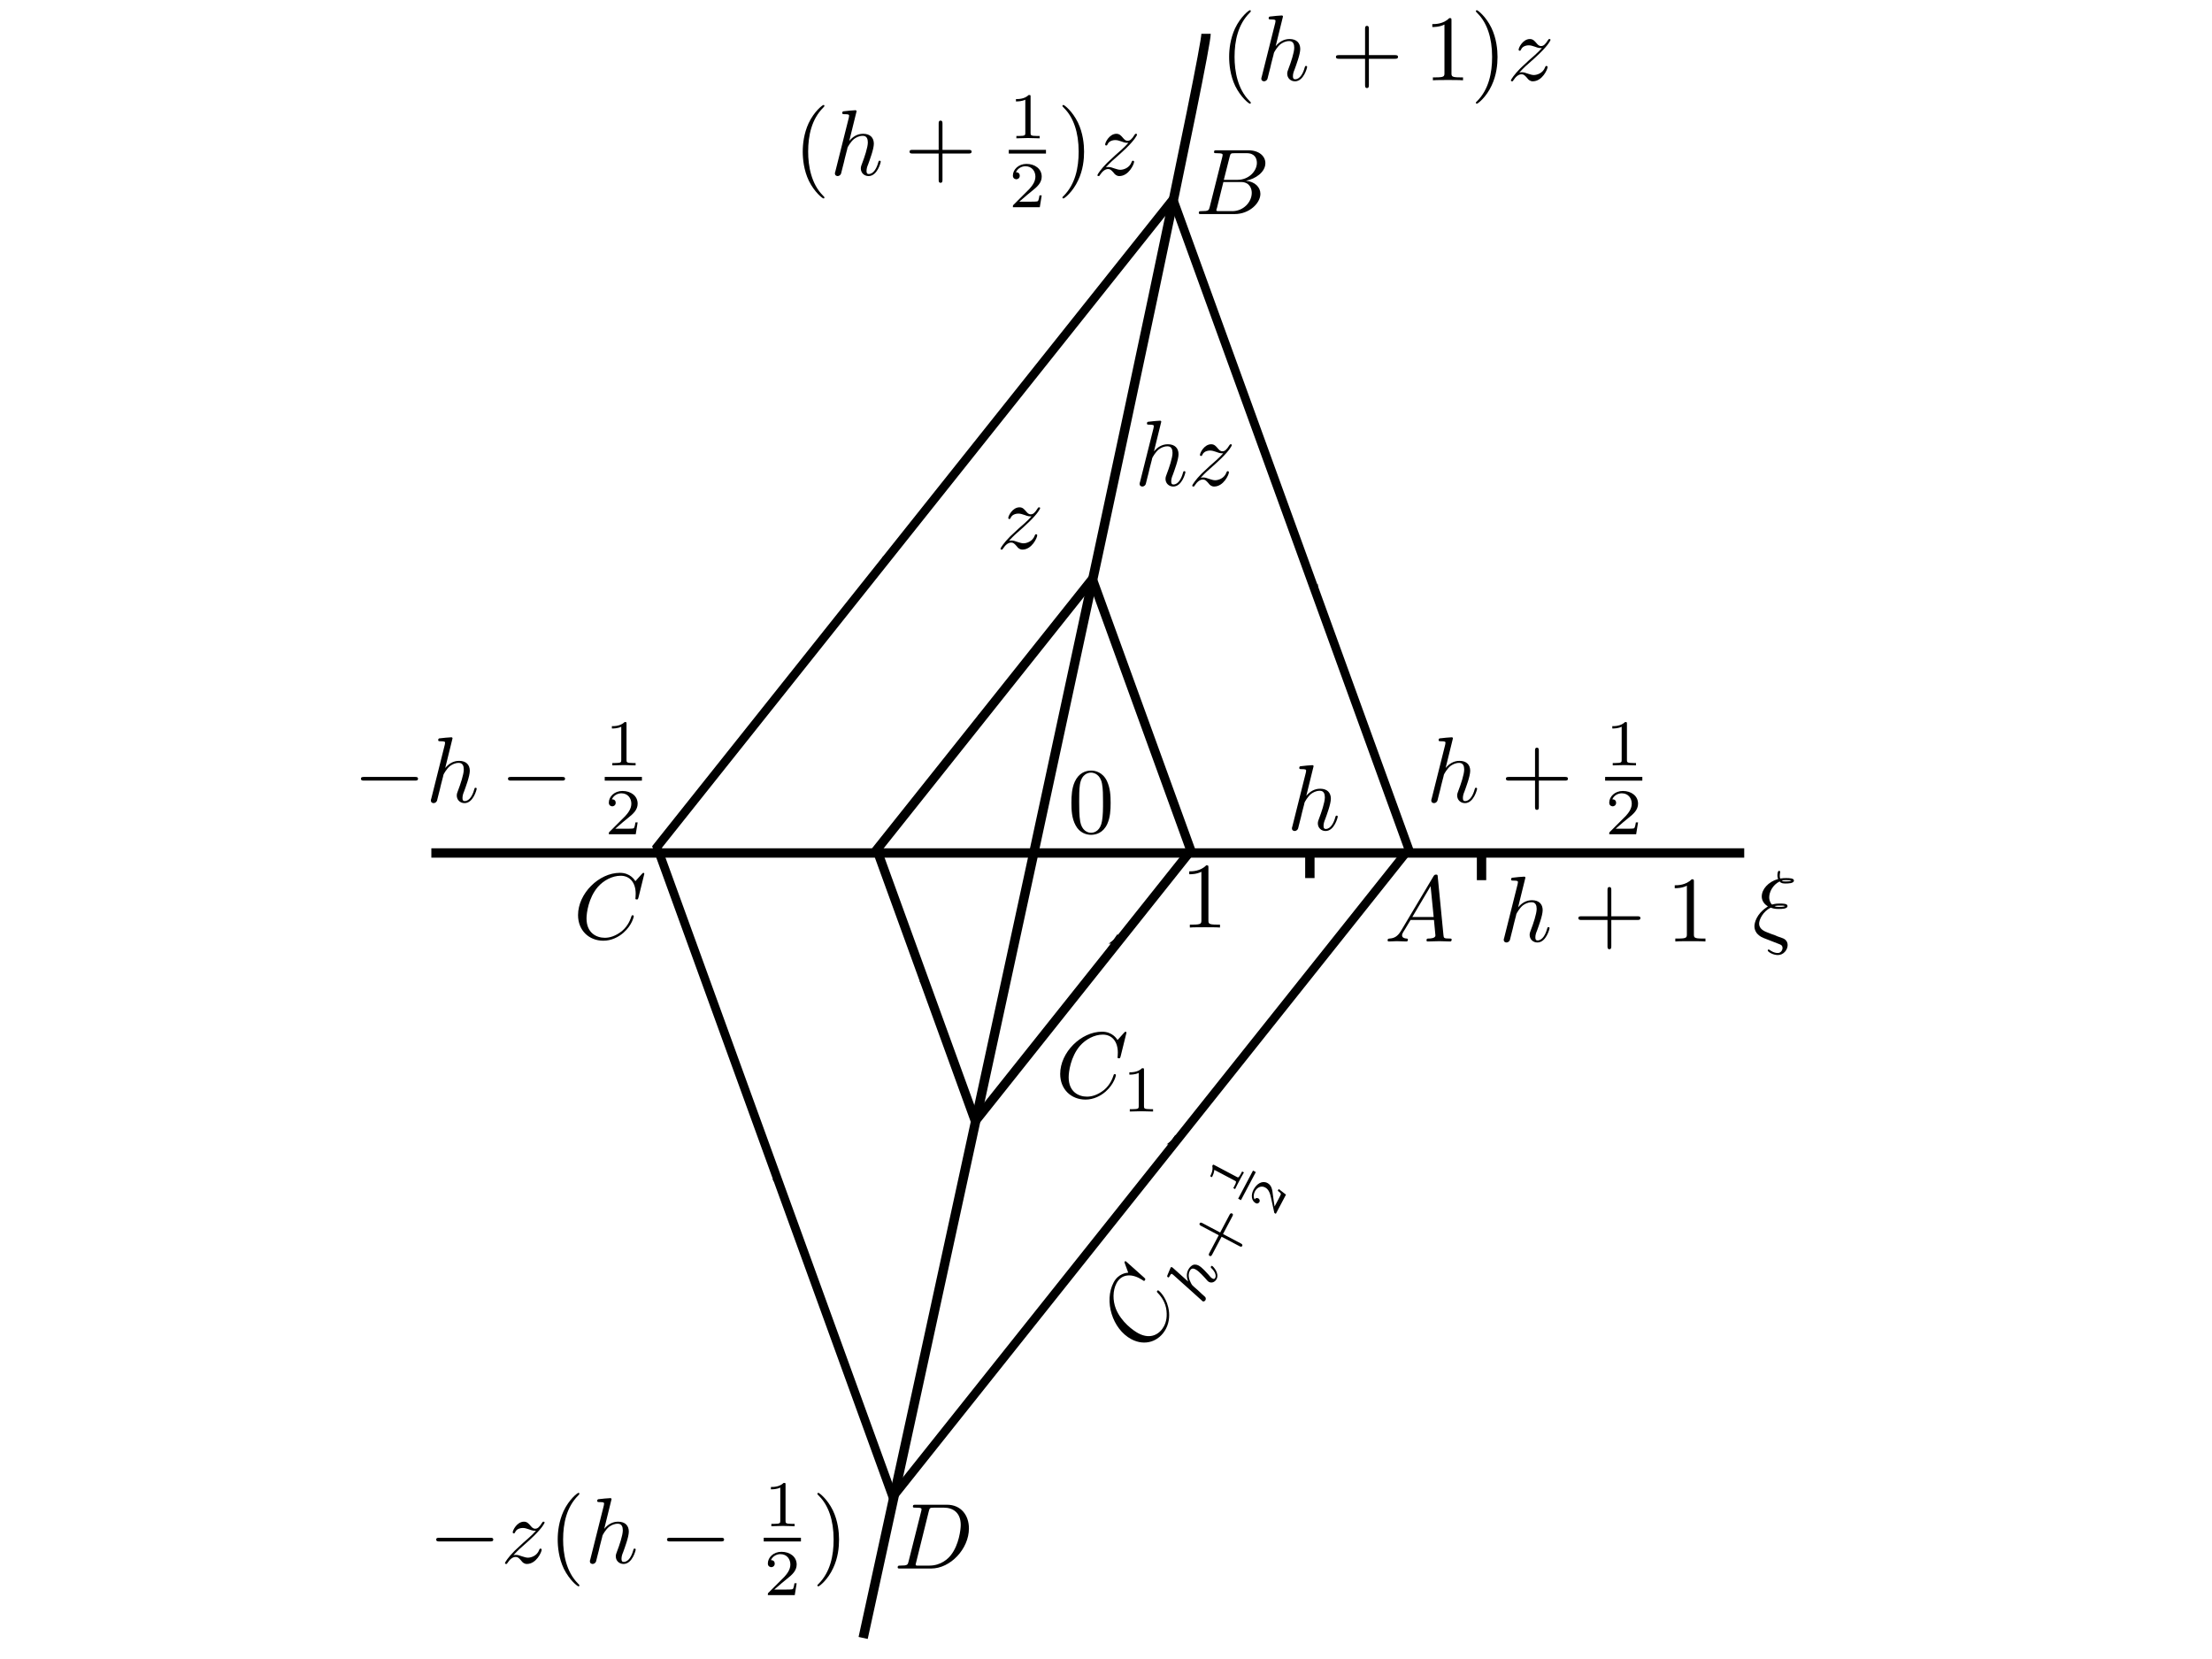 <?xml version="1.0" encoding="UTF-8" standalone="no"?>
<!-- Created with Inkscape (http://www.inkscape.org/) -->
<svg
   xmlns:ns0="http://www.iki.fi/pav/software/textext/"
   xmlns:dc="http://purl.org/dc/elements/1.1/"
   xmlns:cc="http://creativecommons.org/ns#"
   xmlns:rdf="http://www.w3.org/1999/02/22-rdf-syntax-ns#"
   xmlns:svg="http://www.w3.org/2000/svg"
   xmlns="http://www.w3.org/2000/svg"
   xmlns:xlink="http://www.w3.org/1999/xlink"
   xmlns:sodipodi="http://sodipodi.sourceforge.net/DTD/sodipodi-0.dtd"
   xmlns:inkscape="http://www.inkscape.org/namespaces/inkscape"
   width="283.465"
   height="212.598"
   id="svg2"
   sodipodi:version="0.32"
   inkscape:version="0.46"
   version="1.0"
   sodipodi:docname="fig2.svg"
   inkscape:output_extension="org.inkscape.output.svg.inkscape">
  <sodipodi:namedview
     id="base"
     pagecolor="#ffffff"
     bordercolor="#666666"
     borderopacity="1.0"
     gridtolerance="10000"
     guidetolerance="10"
     objecttolerance="10"
     inkscape:pageopacity="0.0"
     inkscape:pageshadow="2"
     inkscape:zoom="1.979899"
     inkscape:cx="104.71946"
     inkscape:cy="122.94005"
     inkscape:document-units="px"
     inkscape:current-layer="layer1"
     showgrid="false"
     units="cm"
     inkscape:window-width="1014"
     inkscape:window-height="726"
     inkscape:window-x="5"
     inkscape:window-y="62" />
  <defs
     id="defs4">
    <marker
       style="overflow:visible;"
       id="Arrow1Lend"
       refX="0.0"
       refY="0.0"
       orient="auto"
       inkscape:stockid="Arrow1Lend">
      <path
         transform="scale(0.8) rotate(180) translate(12.5,0)"
         style="fill-rule:evenodd;stroke:#000000;stroke-width:1.0pt;marker-start:none;"
         d="M 0.0,0.0 L 5.0,-5.0 L -12.5,0.0 L 5.0,5.0 L 0.0,0.0 z "
         id="path3287" />
    </marker>
    <inkscape:perspective
       id="perspective10"
       inkscape:persp3d-origin="372.04724 : 350.78739 : 1"
       inkscape:vp_z="744.09448 : 526.18109 : 1"
       inkscape:vp_y="0 : 1000 : 0"
       inkscape:vp_x="0 : 526.18109 : 1"
       sodipodi:type="inkscape:persp3d" />
  </defs>
  <g
     id="layer1"
     inkscape:groupmode="layer"
     inkscape:label="Layer 1">
    <rect
       transform="matrix(0.341,0.94,-0.623,0.782,0,0)"
       y="-155.574"
       x="156.595"
       height="106.14"
       width="88.601"
       id="rect5532"
       style="opacity:1;fill:none;fill-opacity:1;fill-rule:evenodd;stroke:#000000;stroke-width:1.3;stroke-linecap:butt;stroke-linejoin:miter;stroke-miterlimit:4;stroke-dasharray:none;stroke-dashoffset:0;stroke-opacity:1" />
    <path
       id="path5536"
       d="M 55.277,109.308 L 223.52,109.308"
       style="fill:none;fill-rule:evenodd;stroke:#000000;stroke-width:1.2;stroke-linecap:butt;stroke-linejoin:miter;stroke-miterlimit:4;stroke-dasharray:none;stroke-opacity:1"
       sodipodi:nodetypes="cc" />
    <path
       sodipodi:nodetypes="cc"
       id="path5540"
       d="M 154.553,4.334 C 154.553,8.879 110.612,209.9 110.612,209.9"
       style="fill:none;fill-rule:evenodd;stroke:#000000;stroke-width:1.2;stroke-linecap:butt;stroke-linejoin:miter;stroke-miterlimit:4;stroke-dasharray:none;stroke-opacity:1" />
    <rect
       style="opacity:1;fill:none;fill-opacity:1;fill-rule:evenodd;stroke:#000000;stroke-width:1.368;stroke-linecap:butt;stroke-linejoin:miter;stroke-miterlimit:4;stroke-dasharray:none;stroke-dashoffset:0;stroke-opacity:1"
       id="rect5542"
       width="37.012"
       height="44.339"
       x="182.683"
       y="-124.704"
       transform="matrix(0.341,0.94,-0.623,0.782,0,0)" />
    <path
       style="fill:none;fill-rule:evenodd;stroke:#000000;stroke-width:0.6;stroke-linecap:butt;stroke-linejoin:miter;marker-end:url(#Arrow1Lend);stroke-miterlimit:4;stroke-dasharray:none;stroke-opacity:1"
       d="M 98.42,147.88 L 99.957,152.425"
       id="path6067" />
    <path
       id="path6069"
       d="M 148.119,149.569 L 150.851,145.625"
       style="fill:none;fill-rule:evenodd;stroke:#000000;stroke-width:0.6;stroke-linecap:butt;stroke-linejoin:miter;marker-end:url(#Arrow1Lend);stroke-miterlimit:4;stroke-dasharray:none;stroke-opacity:1" />
    <path
       style="fill:none;fill-rule:evenodd;stroke:#000000;stroke-width:0.6;stroke-linecap:butt;stroke-linejoin:miter;marker-end:url(#Arrow1Lend);stroke-miterlimit:4;stroke-dasharray:none;stroke-opacity:1"
       d="M 140.69,123.855 L 143.422,119.91"
       id="path6075" />
    <path
       id="path6077"
       d="M 117.277,122.523 L 118.814,127.068"
       style="fill:none;fill-rule:evenodd;stroke:#000000;stroke-width:0.6;stroke-linecap:butt;stroke-linejoin:miter;marker-end:url(#Arrow1Lend);stroke-miterlimit:4;stroke-dasharray:none;stroke-opacity:1" />
    <g
       id="g6102"
       ns0:preamble="/home/raghu/TIFR/Curves-on-rational-and-unirational-surfaces/figures/preample.tex"
       ns0:text="$(h+1)z$"
       transform="matrix(1.2,0,0,1.2,-111.786,-151.429)">
      <defs
         id="defs6104">
        <g
           id="g6106">
          <symbol
             id="textext-10c528b2-0"
             overflow="visible"
             style="overflow:visible">
            <path
               id="path6109"
               d=""
               style="stroke:none" />
          </symbol>
          <symbol
             id="textext-10c528b2-1"
             overflow="visible"
             style="overflow:visible">
            <path
               id="path6112"
               d="M 3.297,2.391 C 3.297,2.359 3.297,2.344 3.125,2.172 C 1.891,0.922 1.562,-0.969 1.562,-2.5 C 1.562,-4.234 1.938,-5.969 3.172,-7.203 C 3.297,-7.328 3.297,-7.344 3.297,-7.375 C 3.297,-7.453 3.266,-7.484 3.203,-7.484 C 3.094,-7.484 2.203,-6.797 1.609,-5.531 C 1.109,-4.438 0.984,-3.328 0.984,-2.5 C 0.984,-1.719 1.094,-0.516 1.641,0.625 C 2.25,1.844 3.094,2.5 3.203,2.5 C 3.266,2.5 3.297,2.469 3.297,2.391 z"
               style="stroke:none" />
          </symbol>
          <symbol
             id="textext-10c528b2-2"
             overflow="visible"
             style="overflow:visible">
            <path
               id="path6115"
               d="M 4.078,-2.297 L 6.859,-2.297 C 7,-2.297 7.188,-2.297 7.188,-2.5 C 7.188,-2.688 7,-2.688 6.859,-2.688 L 4.078,-2.688 L 4.078,-5.484 C 4.078,-5.625 4.078,-5.812 3.875,-5.812 C 3.672,-5.812 3.672,-5.625 3.672,-5.484 L 3.672,-2.688 L 0.891,-2.688 C 0.75,-2.688 0.562,-2.688 0.562,-2.5 C 0.562,-2.297 0.75,-2.297 0.891,-2.297 L 3.672,-2.297 L 3.672,0.5 C 3.672,0.641 3.672,0.828 3.875,0.828 C 4.078,0.828 4.078,0.641 4.078,0.5 L 4.078,-2.297 z"
               style="stroke:none" />
          </symbol>
          <symbol
             id="textext-10c528b2-3"
             overflow="visible"
             style="overflow:visible">
            <path
               id="path6118"
               d="M 2.938,-6.375 C 2.938,-6.625 2.938,-6.641 2.703,-6.641 C 2.078,-6 1.203,-6 0.891,-6 L 0.891,-5.688 C 1.094,-5.688 1.672,-5.688 2.188,-5.953 L 2.188,-0.781 C 2.188,-0.422 2.156,-0.312 1.266,-0.312 L 0.953,-0.312 L 0.953,0 C 1.297,-0.031 2.156,-0.031 2.562,-0.031 C 2.953,-0.031 3.828,-0.031 4.172,0 L 4.172,-0.312 L 3.859,-0.312 C 2.953,-0.312 2.938,-0.422 2.938,-0.781 L 2.938,-6.375 z"
               style="stroke:none" />
          </symbol>
          <symbol
             id="textext-10c528b2-4"
             overflow="visible"
             style="overflow:visible">
            <path
               id="path6121"
               d="M 2.875,-2.5 C 2.875,-3.266 2.766,-4.469 2.219,-5.609 C 1.625,-6.828 0.766,-7.484 0.672,-7.484 C 0.609,-7.484 0.562,-7.438 0.562,-7.375 C 0.562,-7.344 0.562,-7.328 0.75,-7.141 C 1.734,-6.156 2.297,-4.578 2.297,-2.5 C 2.297,-0.781 1.938,0.969 0.703,2.219 C 0.562,2.344 0.562,2.359 0.562,2.391 C 0.562,2.453 0.609,2.5 0.672,2.5 C 0.766,2.5 1.672,1.812 2.25,0.547 C 2.766,-0.547 2.875,-1.656 2.875,-2.5 z"
               style="stroke:none" />
          </symbol>
          <symbol
             id="textext-10c528b2-5"
             overflow="visible"
             style="overflow:visible">
            <path
               id="path6124"
               d=""
               style="stroke:none" />
          </symbol>
          <symbol
             id="textext-10c528b2-6"
             overflow="visible"
             style="overflow:visible">
            <path
               id="path6127"
               d="M 2.859,-6.812 C 2.859,-6.812 2.859,-6.922 2.734,-6.922 C 2.5,-6.922 1.781,-6.844 1.516,-6.812 C 1.438,-6.812 1.328,-6.797 1.328,-6.625 C 1.328,-6.5 1.422,-6.5 1.562,-6.5 C 2.047,-6.5 2.062,-6.438 2.062,-6.328 L 2.031,-6.125 L 0.594,-0.391 C 0.547,-0.25 0.547,-0.234 0.547,-0.172 C 0.547,0.062 0.75,0.109 0.844,0.109 C 1,0.109 1.156,-0.016 1.203,-0.156 L 1.391,-0.906 C 1.469,-1.203 1.547,-1.5 1.609,-1.797 C 1.672,-2.031 1.734,-2.25 1.781,-2.469 C 1.797,-2.531 1.891,-2.859 1.891,-2.922 C 1.922,-3.016 2.234,-3.562 2.578,-3.844 C 2.797,-4 3.094,-4.188 3.531,-4.188 C 3.953,-4.188 4.062,-3.844 4.062,-3.484 C 4.062,-2.953 3.688,-1.859 3.453,-1.25 C 3.375,-1.031 3.312,-0.906 3.312,-0.703 C 3.312,-0.234 3.672,0.109 4.141,0.109 C 5.078,0.109 5.438,-1.344 5.438,-1.422 C 5.438,-1.531 5.359,-1.531 5.328,-1.531 C 5.219,-1.531 5.219,-1.5 5.172,-1.344 C 5.031,-0.812 4.703,-0.109 4.156,-0.109 C 3.984,-0.109 3.922,-0.203 3.922,-0.438 C 3.922,-0.688 4,-0.922 4.094,-1.141 C 4.25,-1.578 4.703,-2.766 4.703,-3.344 C 4.703,-3.984 4.312,-4.406 3.562,-4.406 C 2.938,-4.406 2.453,-4.094 2.078,-3.641 L 2.859,-6.812 z"
               style="stroke:none" />
          </symbol>
          <symbol
             id="textext-10c528b2-7"
             overflow="visible"
             style="overflow:visible">
            <path
               id="path6130"
               d="M 1.328,-0.828 C 1.859,-1.406 2.156,-1.656 2.516,-1.969 C 2.516,-1.969 3.125,-2.5 3.484,-2.859 C 4.438,-3.781 4.656,-4.266 4.656,-4.312 C 4.656,-4.406 4.562,-4.406 4.547,-4.406 C 4.469,-4.406 4.453,-4.391 4.391,-4.297 C 4.094,-3.812 3.891,-3.656 3.656,-3.656 C 3.406,-3.656 3.297,-3.812 3.141,-3.984 C 2.953,-4.203 2.781,-4.406 2.453,-4.406 C 1.703,-4.406 1.25,-3.484 1.25,-3.266 C 1.25,-3.219 1.281,-3.156 1.359,-3.156 C 1.453,-3.156 1.469,-3.203 1.5,-3.266 C 1.688,-3.734 2.266,-3.734 2.344,-3.734 C 2.547,-3.734 2.734,-3.672 2.969,-3.594 C 3.375,-3.438 3.484,-3.438 3.734,-3.438 C 3.375,-3.016 2.547,-2.297 2.359,-2.141 C 1.859,-1.688 1.844,-1.672 1.453,-1.297 C 0.781,-0.625 0.422,-0.062 0.422,0.016 C 0.422,0.109 0.531,0.109 0.547,0.109 C 0.625,0.109 0.641,0.094 0.703,-0.016 C 0.938,-0.375 1.234,-0.641 1.562,-0.641 C 1.781,-0.641 1.891,-0.547 2.141,-0.266 C 2.297,-0.047 2.484,0.109 2.766,0.109 C 3.766,0.109 4.344,-1.156 4.344,-1.422 C 4.344,-1.469 4.297,-1.531 4.219,-1.531 C 4.125,-1.531 4.109,-1.469 4.078,-1.391 C 3.844,-0.75 3.203,-0.562 2.875,-0.562 C 2.688,-0.562 2.5,-0.625 2.297,-0.688 C 1.953,-0.812 1.797,-0.859 1.594,-0.859 C 1.578,-0.859 1.422,-0.859 1.328,-0.828 z"
               style="stroke:none" />
          </symbol>
        </g>
      </defs>
      <g
         id="textext-10c528b2-8">
        <g
           id="g6133"
           style="fill:#000000;fill-opacity:1">
          <use
             id="use6135"
             y="134.765"
             x="223.432"
             xlink:href="#textext-10c528b2-1"
             width="283.465"
             height="212.598" />
        </g>
        <g
           id="g6137"
           style="fill:#000000;fill-opacity:1">
          <use
             id="use6139"
             y="134.765"
             x="227.306"
             xlink:href="#textext-10c528b2-6"
             width="283.465"
             height="212.598" />
        </g>
        <g
           id="g6141"
           style="fill:#000000;fill-opacity:1">
          <use
             id="use6143"
             y="134.765"
             x="235.26"
             xlink:href="#textext-10c528b2-2"
             width="283.465"
             height="212.598" />
        </g>
        <g
           id="g6145"
           style="fill:#000000;fill-opacity:1">
          <use
             id="use6147"
             y="134.765"
             x="245.221"
             xlink:href="#textext-10c528b2-3"
             width="283.465"
             height="212.598" />
          <use
             id="use6149"
             y="134.765"
             x="250.202"
             xlink:href="#textext-10c528b2-4"
             width="283.465"
             height="212.598" />
        </g>
        <g
           id="g6151"
           style="fill:#000000;fill-opacity:1">
          <use
             id="use6153"
             y="134.765"
             x="254.079"
             xlink:href="#textext-10c528b2-7"
             width="283.465"
             height="212.598" />
        </g>
      </g>
    </g>
    <g
       transform="matrix(1.2,0,0,1.2,-115,-134.286)"
       ns0:text="$B$"
       ns0:preamble="/home/raghu/TIFR/Curves-on-rational-and-unirational-surfaces/figures/preample.tex"
       id="g6261">
      <defs
         id="defs6263">
        <g
           id="g6265">
          <symbol
             style="overflow:visible"
             overflow="visible"
             id="textext-7be4f6b2-0">
            <path
               style="stroke:none"
               d=""
               id="path6268" />
          </symbol>
          <symbol
             style="overflow:visible"
             overflow="visible"
             id="textext-7be4f6b2-1">
            <path
               style="stroke:none"
               d="M 1.594,-0.781 C 1.5,-0.391 1.469,-0.312 0.688,-0.312 C 0.516,-0.312 0.422,-0.312 0.422,-0.109 C 0.422,0 0.516,0 0.688,0 L 4.25,0 C 5.828,0 7,-1.172 7,-2.156 C 7,-2.875 6.422,-3.453 5.453,-3.562 C 6.484,-3.75 7.531,-4.484 7.531,-5.438 C 7.531,-6.172 6.875,-6.812 5.688,-6.812 L 2.328,-6.812 C 2.141,-6.812 2.047,-6.812 2.047,-6.609 C 2.047,-6.5 2.141,-6.5 2.328,-6.5 C 2.344,-6.5 2.531,-6.5 2.703,-6.484 C 2.875,-6.453 2.969,-6.453 2.969,-6.312 C 2.969,-6.281 2.953,-6.25 2.938,-6.125 L 1.594,-0.781 z M 3.094,-3.656 L 3.719,-6.125 C 3.812,-6.469 3.828,-6.5 4.25,-6.5 L 5.547,-6.5 C 6.422,-6.5 6.625,-5.906 6.625,-5.469 C 6.625,-4.594 5.766,-3.656 4.562,-3.656 L 3.094,-3.656 z M 2.656,-0.312 C 2.516,-0.312 2.5,-0.312 2.438,-0.312 C 2.328,-0.328 2.297,-0.344 2.297,-0.422 C 2.297,-0.453 2.297,-0.469 2.359,-0.641 L 3.047,-3.422 L 4.922,-3.422 C 5.875,-3.422 6.078,-2.688 6.078,-2.266 C 6.078,-1.281 5.188,-0.312 4,-0.312 L 2.656,-0.312 z"
               id="path6271" />
          </symbol>
        </g>
      </defs>
      <g
         id="textext-7be4f6b2-2">
        <g
           style="fill:#000000;fill-opacity:1"
           id="g6274">
          <use
             height="212.598"
             width="283.465"
             xlink:href="#textext-7be4f6b2-1"
             x="223.432"
             y="134.765"
             id="use6276" />
        </g>
      </g>
    </g>
    <g
       id="g6404"
       ns0:preamble="/home/raghu/TIFR/Curves-on-rational-and-unirational-surfaces/figures/preample.tex"
       ns0:text="$(h+\\frac{1}{2})z$"
       transform="matrix(1.2,0,0,1.2,-166.429,-139.286)">
      <defs
         id="defs6406">
        <g
           id="g6408">
          <symbol
             id="textext-76935854-0"
             overflow="visible"
             style="overflow:visible">
            <path
               id="path6411"
               d=""
               style="stroke:none" />
          </symbol>
          <symbol
             id="textext-76935854-1"
             overflow="visible"
             style="overflow:visible">
            <path
               id="path6414"
               d="M 3.297,2.391 C 3.297,2.359 3.297,2.344 3.125,2.172 C 1.891,0.922 1.562,-0.969 1.562,-2.5 C 1.562,-4.234 1.938,-5.969 3.172,-7.203 C 3.297,-7.328 3.297,-7.344 3.297,-7.375 C 3.297,-7.453 3.266,-7.484 3.203,-7.484 C 3.094,-7.484 2.203,-6.797 1.609,-5.531 C 1.109,-4.438 0.984,-3.328 0.984,-2.5 C 0.984,-1.719 1.094,-0.516 1.641,0.625 C 2.25,1.844 3.094,2.5 3.203,2.5 C 3.266,2.5 3.297,2.469 3.297,2.391 z"
               style="stroke:none" />
          </symbol>
          <symbol
             id="textext-76935854-2"
             overflow="visible"
             style="overflow:visible">
            <path
               id="path6417"
               d="M 4.078,-2.297 L 6.859,-2.297 C 7,-2.297 7.188,-2.297 7.188,-2.5 C 7.188,-2.688 7,-2.688 6.859,-2.688 L 4.078,-2.688 L 4.078,-5.484 C 4.078,-5.625 4.078,-5.812 3.875,-5.812 C 3.672,-5.812 3.672,-5.625 3.672,-5.484 L 3.672,-2.688 L 0.891,-2.688 C 0.75,-2.688 0.562,-2.688 0.562,-2.5 C 0.562,-2.297 0.75,-2.297 0.891,-2.297 L 3.672,-2.297 L 3.672,0.5 C 3.672,0.641 3.672,0.828 3.875,0.828 C 4.078,0.828 4.078,0.641 4.078,0.5 L 4.078,-2.297 z"
               style="stroke:none" />
          </symbol>
          <symbol
             id="textext-76935854-3"
             overflow="visible"
             style="overflow:visible">
            <path
               id="path6420"
               d="M 2.875,-2.5 C 2.875,-3.266 2.766,-4.469 2.219,-5.609 C 1.625,-6.828 0.766,-7.484 0.672,-7.484 C 0.609,-7.484 0.562,-7.438 0.562,-7.375 C 0.562,-7.344 0.562,-7.328 0.75,-7.141 C 1.734,-6.156 2.297,-4.578 2.297,-2.5 C 2.297,-0.781 1.938,0.969 0.703,2.219 C 0.562,2.344 0.562,2.359 0.562,2.391 C 0.562,2.453 0.609,2.5 0.672,2.5 C 0.766,2.5 1.672,1.812 2.25,0.547 C 2.766,-0.547 2.875,-1.656 2.875,-2.5 z"
               style="stroke:none" />
          </symbol>
          <symbol
             id="textext-76935854-4"
             overflow="visible"
             style="overflow:visible">
            <path
               id="path6423"
               d=""
               style="stroke:none" />
          </symbol>
          <symbol
             id="textext-76935854-5"
             overflow="visible"
             style="overflow:visible">
            <path
               id="path6426"
               d="M 2.859,-6.812 C 2.859,-6.812 2.859,-6.922 2.734,-6.922 C 2.5,-6.922 1.781,-6.844 1.516,-6.812 C 1.438,-6.812 1.328,-6.797 1.328,-6.625 C 1.328,-6.5 1.422,-6.5 1.562,-6.5 C 2.047,-6.5 2.062,-6.438 2.062,-6.328 L 2.031,-6.125 L 0.594,-0.391 C 0.547,-0.25 0.547,-0.234 0.547,-0.172 C 0.547,0.062 0.75,0.109 0.844,0.109 C 1,0.109 1.156,-0.016 1.203,-0.156 L 1.391,-0.906 C 1.469,-1.203 1.547,-1.5 1.609,-1.797 C 1.672,-2.031 1.734,-2.25 1.781,-2.469 C 1.797,-2.531 1.891,-2.859 1.891,-2.922 C 1.922,-3.016 2.234,-3.562 2.578,-3.844 C 2.797,-4 3.094,-4.188 3.531,-4.188 C 3.953,-4.188 4.062,-3.844 4.062,-3.484 C 4.062,-2.953 3.688,-1.859 3.453,-1.25 C 3.375,-1.031 3.312,-0.906 3.312,-0.703 C 3.312,-0.234 3.672,0.109 4.141,0.109 C 5.078,0.109 5.438,-1.344 5.438,-1.422 C 5.438,-1.531 5.359,-1.531 5.328,-1.531 C 5.219,-1.531 5.219,-1.5 5.172,-1.344 C 5.031,-0.812 4.703,-0.109 4.156,-0.109 C 3.984,-0.109 3.922,-0.203 3.922,-0.438 C 3.922,-0.688 4,-0.922 4.094,-1.141 C 4.25,-1.578 4.703,-2.766 4.703,-3.344 C 4.703,-3.984 4.312,-4.406 3.562,-4.406 C 2.938,-4.406 2.453,-4.094 2.078,-3.641 L 2.859,-6.812 z"
               style="stroke:none" />
          </symbol>
          <symbol
             id="textext-76935854-6"
             overflow="visible"
             style="overflow:visible">
            <path
               id="path6429"
               d="M 1.328,-0.828 C 1.859,-1.406 2.156,-1.656 2.516,-1.969 C 2.516,-1.969 3.125,-2.5 3.484,-2.859 C 4.438,-3.781 4.656,-4.266 4.656,-4.312 C 4.656,-4.406 4.562,-4.406 4.547,-4.406 C 4.469,-4.406 4.453,-4.391 4.391,-4.297 C 4.094,-3.812 3.891,-3.656 3.656,-3.656 C 3.406,-3.656 3.297,-3.812 3.141,-3.984 C 2.953,-4.203 2.781,-4.406 2.453,-4.406 C 1.703,-4.406 1.25,-3.484 1.25,-3.266 C 1.25,-3.219 1.281,-3.156 1.359,-3.156 C 1.453,-3.156 1.469,-3.203 1.5,-3.266 C 1.688,-3.734 2.266,-3.734 2.344,-3.734 C 2.547,-3.734 2.734,-3.672 2.969,-3.594 C 3.375,-3.438 3.484,-3.438 3.734,-3.438 C 3.375,-3.016 2.547,-2.297 2.359,-2.141 C 1.859,-1.688 1.844,-1.672 1.453,-1.297 C 0.781,-0.625 0.422,-0.062 0.422,0.016 C 0.422,0.109 0.531,0.109 0.547,0.109 C 0.625,0.109 0.641,0.094 0.703,-0.016 C 0.938,-0.375 1.234,-0.641 1.562,-0.641 C 1.781,-0.641 1.891,-0.547 2.141,-0.266 C 2.297,-0.047 2.484,0.109 2.766,0.109 C 3.766,0.109 4.344,-1.156 4.344,-1.422 C 4.344,-1.469 4.297,-1.531 4.219,-1.531 C 4.125,-1.531 4.109,-1.469 4.078,-1.391 C 3.844,-0.75 3.203,-0.562 2.875,-0.562 C 2.688,-0.562 2.5,-0.625 2.297,-0.688 C 1.953,-0.812 1.797,-0.859 1.594,-0.859 C 1.578,-0.859 1.422,-0.859 1.328,-0.828 z"
               style="stroke:none" />
          </symbol>
          <symbol
             id="textext-76935854-7"
             overflow="visible"
             style="overflow:visible">
            <path
               id="path6432"
               d=""
               style="stroke:none" />
          </symbol>
          <symbol
             id="textext-76935854-8"
             overflow="visible"
             style="overflow:visible">
            <path
               id="path6435"
               d="M 2.328,-4.438 C 2.328,-4.625 2.328,-4.625 2.125,-4.625 C 1.672,-4.188 1.047,-4.188 0.766,-4.188 L 0.766,-3.938 C 0.922,-3.938 1.391,-3.938 1.766,-4.125 L 1.766,-0.578 C 1.766,-0.344 1.766,-0.25 1.078,-0.25 L 0.812,-0.25 L 0.812,0 C 0.938,0 1.797,-0.031 2.047,-0.031 C 2.266,-0.031 3.141,0 3.297,0 L 3.297,-0.25 L 3.031,-0.25 C 2.328,-0.25 2.328,-0.344 2.328,-0.578 L 2.328,-4.438 z"
               style="stroke:none" />
          </symbol>
          <symbol
             id="textext-76935854-9"
             overflow="visible"
             style="overflow:visible">
            <path
               id="path6438"
               d="M 3.516,-1.266 L 3.281,-1.266 C 3.266,-1.109 3.188,-0.703 3.094,-0.641 C 3.047,-0.594 2.516,-0.594 2.406,-0.594 L 1.125,-0.594 C 1.859,-1.234 2.109,-1.438 2.516,-1.766 C 3.031,-2.172 3.516,-2.609 3.516,-3.266 C 3.516,-4.109 2.781,-4.625 1.891,-4.625 C 1.031,-4.625 0.438,-4.016 0.438,-3.375 C 0.438,-3.031 0.734,-2.984 0.812,-2.984 C 0.969,-2.984 1.172,-3.109 1.172,-3.359 C 1.172,-3.484 1.125,-3.734 0.766,-3.734 C 0.984,-4.219 1.453,-4.375 1.781,-4.375 C 2.484,-4.375 2.844,-3.828 2.844,-3.266 C 2.844,-2.656 2.406,-2.188 2.188,-1.938 L 0.516,-0.266 C 0.438,-0.203 0.438,-0.188 0.438,0 L 3.312,0 L 3.516,-1.266 z"
               style="stroke:none" />
          </symbol>
        </g>
      </defs>
      <g
         id="textext-76935854-10">
        <g
           id="g6441"
           style="fill:#000000;fill-opacity:1">
          <use
             id="use6443"
             y="134.765"
             x="223.432"
             xlink:href="#textext-76935854-1"
             width="283.465"
             height="212.598" />
        </g>
        <g
           id="g6445"
           style="fill:#000000;fill-opacity:1">
          <use
             id="use6447"
             y="134.765"
             x="227.306"
             xlink:href="#textext-76935854-5"
             width="283.465"
             height="212.598" />
        </g>
        <g
           id="g6449"
           style="fill:#000000;fill-opacity:1">
          <use
             id="use6451"
             y="134.765"
             x="235.26"
             xlink:href="#textext-76935854-2"
             width="283.465"
             height="212.598" />
        </g>
        <g
           id="g6453"
           style="fill:#000000;fill-opacity:1">
          <use
             id="use6455"
             y="130.842"
             x="246.419"
             xlink:href="#textext-76935854-8"
             width="283.465"
             height="212.598" />
        </g>
        <path
           id="path6457"
           transform="matrix(1,0,0,-1,246.419,132.274)"
           d="M -0.001,0.001 L 3.972,0.001"
           style="fill:none;stroke:#000000;stroke-width:0.398;stroke-linecap:butt;stroke-linejoin:miter;stroke-miterlimit:10;stroke-opacity:1" />
        <g
           id="g6459"
           style="fill:#000000;fill-opacity:1">
          <use
             id="use6461"
             y="138.2"
             x="246.419"
             xlink:href="#textext-76935854-9"
             width="283.465"
             height="212.598" />
        </g>
        <g
           id="g6463"
           style="fill:#000000;fill-opacity:1">
          <use
             id="use6465"
             y="134.765"
             x="251.585"
             xlink:href="#textext-76935854-3"
             width="283.465"
             height="212.598" />
        </g>
        <g
           id="g6467"
           style="fill:#000000;fill-opacity:1">
          <use
             id="use6469"
             y="134.765"
             x="255.46"
             xlink:href="#textext-76935854-6"
             width="283.465"
             height="212.598" />
        </g>
      </g>
    </g>
    <g
       transform="matrix(1.2,0,0,1.2,-103.214,-55.357)"
       ns0:text="$h$"
       ns0:preamble="/home/raghu/TIFR/Curves-on-rational-and-unirational-surfaces/figures/preample.tex"
       id="g7182">
      <defs
         id="defs7184">
        <g
           id="g7186">
          <symbol
             style="overflow:visible"
             overflow="visible"
             id="textext-f63fdef6-0">
            <path
               style="stroke:none"
               d=""
               id="path7189" />
          </symbol>
          <symbol
             style="overflow:visible"
             overflow="visible"
             id="textext-f63fdef6-1">
            <path
               style="stroke:none"
               d="M 2.859,-6.812 C 2.859,-6.812 2.859,-6.922 2.734,-6.922 C 2.5,-6.922 1.781,-6.844 1.516,-6.812 C 1.438,-6.812 1.328,-6.797 1.328,-6.625 C 1.328,-6.5 1.422,-6.5 1.562,-6.5 C 2.047,-6.5 2.062,-6.438 2.062,-6.328 L 2.031,-6.125 L 0.594,-0.391 C 0.547,-0.25 0.547,-0.234 0.547,-0.172 C 0.547,0.062 0.75,0.109 0.844,0.109 C 1,0.109 1.156,-0.016 1.203,-0.156 L 1.391,-0.906 C 1.469,-1.203 1.547,-1.5 1.609,-1.797 C 1.672,-2.031 1.734,-2.25 1.781,-2.469 C 1.797,-2.531 1.891,-2.859 1.891,-2.922 C 1.922,-3.016 2.234,-3.562 2.578,-3.844 C 2.797,-4 3.094,-4.188 3.531,-4.188 C 3.953,-4.188 4.062,-3.844 4.062,-3.484 C 4.062,-2.953 3.688,-1.859 3.453,-1.25 C 3.375,-1.031 3.312,-0.906 3.312,-0.703 C 3.312,-0.234 3.672,0.109 4.141,0.109 C 5.078,0.109 5.438,-1.344 5.438,-1.422 C 5.438,-1.531 5.359,-1.531 5.328,-1.531 C 5.219,-1.531 5.219,-1.5 5.172,-1.344 C 5.031,-0.812 4.703,-0.109 4.156,-0.109 C 3.984,-0.109 3.922,-0.203 3.922,-0.438 C 3.922,-0.688 4,-0.922 4.094,-1.141 C 4.25,-1.578 4.703,-2.766 4.703,-3.344 C 4.703,-3.984 4.312,-4.406 3.562,-4.406 C 2.938,-4.406 2.453,-4.094 2.078,-3.641 L 2.859,-6.812 z"
               id="path7192" />
          </symbol>
        </g>
      </defs>
      <g
         id="textext-f63fdef6-2">
        <g
           style="fill:#000000;fill-opacity:1"
           id="g7195">
          <use
             height="212.598"
             width="283.465"
             xlink:href="#textext-f63fdef6-1"
             x="223.432"
             y="134.765"
             id="use7197" />
        </g>
      </g>
    </g>
    <g
       id="g7449"
       ns0:preamble="/home/raghu/TIFR/Curves-on-rational-and-unirational-surfaces/figures/preample.tex"
       ns0:text="$h+\\frac{1}{2}$"
       transform="matrix(1.2,0,0,1.2,-85.357,-58.929)">
      <defs
         id="defs7451">
        <g
           id="g7453">
          <symbol
             id="textext-cc399799-0"
             overflow="visible"
             style="overflow:visible">
            <path
               id="path7456"
               d=""
               style="stroke:none" />
          </symbol>
          <symbol
             id="textext-cc399799-1"
             overflow="visible"
             style="overflow:visible">
            <path
               id="path7459"
               d="M 2.859,-6.812 C 2.859,-6.812 2.859,-6.922 2.734,-6.922 C 2.5,-6.922 1.781,-6.844 1.516,-6.812 C 1.438,-6.812 1.328,-6.797 1.328,-6.625 C 1.328,-6.5 1.422,-6.5 1.562,-6.5 C 2.047,-6.5 2.062,-6.438 2.062,-6.328 L 2.031,-6.125 L 0.594,-0.391 C 0.547,-0.25 0.547,-0.234 0.547,-0.172 C 0.547,0.062 0.75,0.109 0.844,0.109 C 1,0.109 1.156,-0.016 1.203,-0.156 L 1.391,-0.906 C 1.469,-1.203 1.547,-1.5 1.609,-1.797 C 1.672,-2.031 1.734,-2.25 1.781,-2.469 C 1.797,-2.531 1.891,-2.859 1.891,-2.922 C 1.922,-3.016 2.234,-3.562 2.578,-3.844 C 2.797,-4 3.094,-4.188 3.531,-4.188 C 3.953,-4.188 4.062,-3.844 4.062,-3.484 C 4.062,-2.953 3.688,-1.859 3.453,-1.25 C 3.375,-1.031 3.312,-0.906 3.312,-0.703 C 3.312,-0.234 3.672,0.109 4.141,0.109 C 5.078,0.109 5.438,-1.344 5.438,-1.422 C 5.438,-1.531 5.359,-1.531 5.328,-1.531 C 5.219,-1.531 5.219,-1.5 5.172,-1.344 C 5.031,-0.812 4.703,-0.109 4.156,-0.109 C 3.984,-0.109 3.922,-0.203 3.922,-0.438 C 3.922,-0.688 4,-0.922 4.094,-1.141 C 4.25,-1.578 4.703,-2.766 4.703,-3.344 C 4.703,-3.984 4.312,-4.406 3.562,-4.406 C 2.938,-4.406 2.453,-4.094 2.078,-3.641 L 2.859,-6.812 z"
               style="stroke:none" />
          </symbol>
          <symbol
             id="textext-cc399799-2"
             overflow="visible"
             style="overflow:visible">
            <path
               id="path7462"
               d=""
               style="stroke:none" />
          </symbol>
          <symbol
             id="textext-cc399799-3"
             overflow="visible"
             style="overflow:visible">
            <path
               id="path7465"
               d="M 4.078,-2.297 L 6.859,-2.297 C 7,-2.297 7.188,-2.297 7.188,-2.5 C 7.188,-2.688 7,-2.688 6.859,-2.688 L 4.078,-2.688 L 4.078,-5.484 C 4.078,-5.625 4.078,-5.812 3.875,-5.812 C 3.672,-5.812 3.672,-5.625 3.672,-5.484 L 3.672,-2.688 L 0.891,-2.688 C 0.75,-2.688 0.562,-2.688 0.562,-2.5 C 0.562,-2.297 0.75,-2.297 0.891,-2.297 L 3.672,-2.297 L 3.672,0.5 C 3.672,0.641 3.672,0.828 3.875,0.828 C 4.078,0.828 4.078,0.641 4.078,0.5 L 4.078,-2.297 z"
               style="stroke:none" />
          </symbol>
          <symbol
             id="textext-cc399799-4"
             overflow="visible"
             style="overflow:visible">
            <path
               id="path7468"
               d=""
               style="stroke:none" />
          </symbol>
          <symbol
             id="textext-cc399799-5"
             overflow="visible"
             style="overflow:visible">
            <path
               id="path7471"
               d="M 2.328,-4.438 C 2.328,-4.625 2.328,-4.625 2.125,-4.625 C 1.672,-4.188 1.047,-4.188 0.766,-4.188 L 0.766,-3.938 C 0.922,-3.938 1.391,-3.938 1.766,-4.125 L 1.766,-0.578 C 1.766,-0.344 1.766,-0.25 1.078,-0.25 L 0.812,-0.25 L 0.812,0 C 0.938,0 1.797,-0.031 2.047,-0.031 C 2.266,-0.031 3.141,0 3.297,0 L 3.297,-0.25 L 3.031,-0.25 C 2.328,-0.25 2.328,-0.344 2.328,-0.578 L 2.328,-4.438 z"
               style="stroke:none" />
          </symbol>
          <symbol
             id="textext-cc399799-6"
             overflow="visible"
             style="overflow:visible">
            <path
               id="path7474"
               d="M 3.516,-1.266 L 3.281,-1.266 C 3.266,-1.109 3.188,-0.703 3.094,-0.641 C 3.047,-0.594 2.516,-0.594 2.406,-0.594 L 1.125,-0.594 C 1.859,-1.234 2.109,-1.438 2.516,-1.766 C 3.031,-2.172 3.516,-2.609 3.516,-3.266 C 3.516,-4.109 2.781,-4.625 1.891,-4.625 C 1.031,-4.625 0.438,-4.016 0.438,-3.375 C 0.438,-3.031 0.734,-2.984 0.812,-2.984 C 0.969,-2.984 1.172,-3.109 1.172,-3.359 C 1.172,-3.484 1.125,-3.734 0.766,-3.734 C 0.984,-4.219 1.453,-4.375 1.781,-4.375 C 2.484,-4.375 2.844,-3.828 2.844,-3.266 C 2.844,-2.656 2.406,-2.188 2.188,-1.938 L 0.516,-0.266 C 0.438,-0.203 0.438,-0.188 0.438,0 L 3.312,0 L 3.516,-1.266 z"
               style="stroke:none" />
          </symbol>
        </g>
      </defs>
      <g
         id="textext-cc399799-7">
        <g
           id="g7477"
           style="fill:#000000;fill-opacity:1">
          <use
             id="use7479"
             y="134.765"
             x="223.432"
             xlink:href="#textext-cc399799-1"
             width="283.465"
             height="212.598" />
        </g>
        <g
           id="g7481"
           style="fill:#000000;fill-opacity:1">
          <use
             id="use7483"
             y="134.765"
             x="231.386"
             xlink:href="#textext-cc399799-3"
             width="283.465"
             height="212.598" />
        </g>
        <g
           id="g7485"
           style="fill:#000000;fill-opacity:1">
          <use
             id="use7487"
             y="130.842"
             x="242.544"
             xlink:href="#textext-cc399799-5"
             width="283.465"
             height="212.598" />
        </g>
        <path
           id="path7489"
           transform="matrix(1,0,0,-1,242.544,132.274)"
           d="M -0.001,0.001 L 3.972,0.001"
           style="fill:none;stroke:#000000;stroke-width:0.398;stroke-linecap:butt;stroke-linejoin:miter;stroke-miterlimit:10;stroke-opacity:1" />
        <g
           id="g7491"
           style="fill:#000000;fill-opacity:1">
          <use
             id="use7493"
             y="138.2"
             x="242.544"
             xlink:href="#textext-cc399799-6"
             width="283.465"
             height="212.598" />
        </g>
      </g>
    </g>
    <path
       style="fill:none;fill-rule:evenodd;stroke:#000000;stroke-width:1.2;stroke-linecap:butt;stroke-linejoin:miter;stroke-miterlimit:4;stroke-dasharray:none;stroke-opacity:1"
       d="M 167.857,108.774 L 167.857,112.524"
       id="path7646"
       sodipodi:nodetypes="cc" />
    <path
       id="path7650"
       d="M 189.857,108.774 L 189.857,112.792"
       style="fill:none;fill-rule:evenodd;stroke:#000000;stroke-width:1.2;stroke-linecap:butt;stroke-linejoin:miter;stroke-miterlimit:4;stroke-dasharray:none;stroke-opacity:1"
       sodipodi:nodetypes="cc" />
    <g
       transform="matrix(1.2,0,0,1.2,-90.714,-41.071)"
       ns0:text="$A$"
       ns0:preamble="/home/raghu/TIFR/Curves-on-rational-and-unirational-surfaces/figures/preample.tex"
       id="g7807">
      <defs
         id="defs7809">
        <g
           id="g7811">
          <symbol
             style="overflow:visible"
             overflow="visible"
             id="textext-8cb65a8e-0">
            <path
               style="stroke:none"
               d=""
               id="path7814" />
          </symbol>
          <symbol
             style="overflow:visible"
             overflow="visible"
             id="textext-8cb65a8e-1">
            <path
               style="stroke:none"
               d="M 1.781,-1.141 C 1.391,-0.484 1,-0.344 0.562,-0.312 C 0.438,-0.297 0.344,-0.297 0.344,-0.109 C 0.344,-0.047 0.406,0 0.484,0 C 0.75,0 1.062,-0.031 1.328,-0.031 C 1.672,-0.031 2.016,0 2.328,0 C 2.391,0 2.516,0 2.516,-0.188 C 2.516,-0.297 2.438,-0.312 2.359,-0.312 C 2.141,-0.328 1.891,-0.406 1.891,-0.656 C 1.891,-0.781 1.953,-0.891 2.031,-1.031 C 2.109,-1.141 2.109,-1.141 2.797,-2.297 L 5.297,-2.297 C 5.312,-2.094 5.453,-0.734 5.453,-0.641 C 5.453,-0.344 4.938,-0.312 4.734,-0.312 C 4.594,-0.312 4.5,-0.312 4.5,-0.109 C 4.5,0 4.609,0 4.641,0 C 5.047,0 5.469,-0.031 5.875,-0.031 C 6.125,-0.031 6.766,0 7.016,0 C 7.062,0 7.188,0 7.188,-0.203 C 7.188,-0.312 7.094,-0.312 6.953,-0.312 C 6.344,-0.312 6.344,-0.375 6.312,-0.672 L 5.703,-6.891 C 5.688,-7.094 5.688,-7.141 5.516,-7.141 C 5.359,-7.141 5.312,-7.062 5.25,-6.969 L 1.781,-1.141 z M 2.984,-2.609 L 4.938,-5.906 L 5.266,-2.609 L 2.984,-2.609 z"
               id="path7817" />
          </symbol>
        </g>
      </defs>
      <g
         id="textext-8cb65a8e-2">
        <g
           style="fill:#000000;fill-opacity:1"
           id="g7820">
          <use
             height="212.598"
             width="283.465"
             xlink:href="#textext-8cb65a8e-1"
             x="223.432"
             y="134.765"
             id="use7822" />
        </g>
      </g>
    </g>
    <g
       id="g8152"
       ns0:preamble="/home/raghu/TIFR/Curves-on-rational-and-unirational-surfaces/figures/preample.tex"
       ns0:text="$h+1$"
       transform="matrix(1.2,0,0,1.2,-76.071,-41.071)">
      <defs
         id="defs8154">
        <g
           id="g8156">
          <symbol
             id="textext-4fd6ffab-0"
             overflow="visible"
             style="overflow:visible">
            <path
               id="path8159"
               d=""
               style="stroke:none" />
          </symbol>
          <symbol
             id="textext-4fd6ffab-1"
             overflow="visible"
             style="overflow:visible">
            <path
               id="path8162"
               d="M 2.859,-6.812 C 2.859,-6.812 2.859,-6.922 2.734,-6.922 C 2.5,-6.922 1.781,-6.844 1.516,-6.812 C 1.438,-6.812 1.328,-6.797 1.328,-6.625 C 1.328,-6.5 1.422,-6.5 1.562,-6.5 C 2.047,-6.5 2.062,-6.438 2.062,-6.328 L 2.031,-6.125 L 0.594,-0.391 C 0.547,-0.25 0.547,-0.234 0.547,-0.172 C 0.547,0.062 0.75,0.109 0.844,0.109 C 1,0.109 1.156,-0.016 1.203,-0.156 L 1.391,-0.906 C 1.469,-1.203 1.547,-1.5 1.609,-1.797 C 1.672,-2.031 1.734,-2.25 1.781,-2.469 C 1.797,-2.531 1.891,-2.859 1.891,-2.922 C 1.922,-3.016 2.234,-3.562 2.578,-3.844 C 2.797,-4 3.094,-4.188 3.531,-4.188 C 3.953,-4.188 4.062,-3.844 4.062,-3.484 C 4.062,-2.953 3.688,-1.859 3.453,-1.25 C 3.375,-1.031 3.312,-0.906 3.312,-0.703 C 3.312,-0.234 3.672,0.109 4.141,0.109 C 5.078,0.109 5.438,-1.344 5.438,-1.422 C 5.438,-1.531 5.359,-1.531 5.328,-1.531 C 5.219,-1.531 5.219,-1.5 5.172,-1.344 C 5.031,-0.812 4.703,-0.109 4.156,-0.109 C 3.984,-0.109 3.922,-0.203 3.922,-0.438 C 3.922,-0.688 4,-0.922 4.094,-1.141 C 4.25,-1.578 4.703,-2.766 4.703,-3.344 C 4.703,-3.984 4.312,-4.406 3.562,-4.406 C 2.938,-4.406 2.453,-4.094 2.078,-3.641 L 2.859,-6.812 z"
               style="stroke:none" />
          </symbol>
          <symbol
             id="textext-4fd6ffab-2"
             overflow="visible"
             style="overflow:visible">
            <path
               id="path8165"
               d=""
               style="stroke:none" />
          </symbol>
          <symbol
             id="textext-4fd6ffab-3"
             overflow="visible"
             style="overflow:visible">
            <path
               id="path8168"
               d="M 4.078,-2.297 L 6.859,-2.297 C 7,-2.297 7.188,-2.297 7.188,-2.5 C 7.188,-2.688 7,-2.688 6.859,-2.688 L 4.078,-2.688 L 4.078,-5.484 C 4.078,-5.625 4.078,-5.812 3.875,-5.812 C 3.672,-5.812 3.672,-5.625 3.672,-5.484 L 3.672,-2.688 L 0.891,-2.688 C 0.75,-2.688 0.562,-2.688 0.562,-2.5 C 0.562,-2.297 0.75,-2.297 0.891,-2.297 L 3.672,-2.297 L 3.672,0.5 C 3.672,0.641 3.672,0.828 3.875,0.828 C 4.078,0.828 4.078,0.641 4.078,0.5 L 4.078,-2.297 z"
               style="stroke:none" />
          </symbol>
          <symbol
             id="textext-4fd6ffab-4"
             overflow="visible"
             style="overflow:visible">
            <path
               id="path8171"
               d="M 2.938,-6.375 C 2.938,-6.625 2.938,-6.641 2.703,-6.641 C 2.078,-6 1.203,-6 0.891,-6 L 0.891,-5.688 C 1.094,-5.688 1.672,-5.688 2.188,-5.953 L 2.188,-0.781 C 2.188,-0.422 2.156,-0.312 1.266,-0.312 L 0.953,-0.312 L 0.953,0 C 1.297,-0.031 2.156,-0.031 2.562,-0.031 C 2.953,-0.031 3.828,-0.031 4.172,0 L 4.172,-0.312 L 3.859,-0.312 C 2.953,-0.312 2.938,-0.422 2.938,-0.781 L 2.938,-6.375 z"
               style="stroke:none" />
          </symbol>
        </g>
      </defs>
      <g
         id="textext-4fd6ffab-5">
        <g
           id="g8174"
           style="fill:#000000;fill-opacity:1">
          <use
             id="use8176"
             y="134.765"
             x="223.432"
             xlink:href="#textext-4fd6ffab-1"
             width="283.465"
             height="212.598" />
        </g>
        <g
           id="g8178"
           style="fill:#000000;fill-opacity:1">
          <use
             id="use8180"
             y="134.765"
             x="231.386"
             xlink:href="#textext-4fd6ffab-3"
             width="283.465"
             height="212.598" />
        </g>
        <g
           id="g8182"
           style="fill:#000000;fill-opacity:1">
          <use
             id="use8184"
             y="134.765"
             x="241.347"
             xlink:href="#textext-4fd6ffab-4"
             width="283.465"
             height="212.598" />
        </g>
      </g>
    </g>
    <g
       transform="matrix(1.2,0,0,1.2,-43.571,-41.786)"
       ns0:text="$\\xi$"
       ns0:preamble="/home/raghu/TIFR/Curves-on-rational-and-unirational-surfaces/figures/preample.tex"
       id="g8566">
      <defs
         id="defs8568">
        <g
           id="g8570">
          <symbol
             style="overflow:visible"
             overflow="visible"
             id="textext-ada8df16-0">
            <path
               style="stroke:none"
               d=""
               id="path8573" />
          </symbol>
          <symbol
             style="overflow:visible"
             overflow="visible"
             id="textext-ada8df16-1">
            <path
               style="stroke:none"
               d="M 1.531,-3.047 C 0.453,-2.328 0.234,-1.391 0.234,-1.031 C 0.234,-0.562 0.5,-0.281 0.516,-0.25 C 0.844,0.078 0.922,0.125 1.672,0.406 C 2.266,0.641 2.297,0.641 2.875,0.875 C 3.031,0.938 3.234,1 3.234,1.297 C 3.234,1.531 3.047,1.828 2.734,1.828 C 2.297,1.828 1.969,1.578 1.859,1.5 C 1.797,1.469 1.797,1.453 1.75,1.453 C 1.672,1.453 1.656,1.531 1.656,1.562 C 1.656,1.688 2.188,2.047 2.734,2.047 C 3.359,2.047 3.781,1.469 3.781,0.984 C 3.781,0.5 3.406,0.312 3.297,0.266 C 3.156,0.219 2.828,0.094 2.688,0.047 C 2.5,-0.047 2.297,-0.125 2.078,-0.188 L 1.484,-0.422 C 1.031,-0.609 0.734,-0.891 0.734,-1.312 C 0.734,-1.719 1.125,-2.594 1.969,-3.016 C 2.328,-2.875 2.625,-2.875 2.844,-2.875 C 3.141,-2.875 3.766,-2.875 3.766,-3.188 C 3.766,-3.438 3.344,-3.453 2.953,-3.453 C 2.766,-3.453 2.484,-3.453 2.109,-3.344 C 1.859,-3.594 1.812,-3.922 1.812,-4.109 C 1.812,-4.672 2.172,-5.438 2.922,-5.812 C 3.094,-5.594 3.328,-5.594 3.562,-5.594 C 3.812,-5.594 4.453,-5.594 4.453,-5.906 C 4.453,-6.156 4,-6.172 3.625,-6.172 C 3.484,-6.172 3.25,-6.172 2.984,-6.125 C 2.953,-6.203 2.938,-6.281 2.938,-6.453 C 2.938,-6.594 2.984,-6.797 2.984,-6.812 C 2.984,-6.891 2.938,-6.953 2.875,-6.953 C 2.688,-6.953 2.688,-6.484 2.688,-6.453 C 2.688,-6.266 2.75,-6.109 2.766,-6.078 C 1.688,-5.766 1.016,-4.969 1.016,-4.203 C 1.016,-3.844 1.203,-3.422 1.672,-3.156 L 1.531,-3.047 z M 3.156,-5.906 C 3.312,-5.953 3.516,-5.953 3.625,-5.953 C 3.969,-5.953 4,-5.938 4.188,-5.891 C 4.109,-5.859 4,-5.812 3.562,-5.812 C 3.375,-5.812 3.266,-5.812 3.156,-5.906 z M 2.375,-3.188 C 2.609,-3.234 2.828,-3.234 2.938,-3.234 C 3.297,-3.234 3.328,-3.234 3.516,-3.188 C 3.422,-3.141 3.328,-3.094 2.875,-3.094 C 2.641,-3.094 2.547,-3.094 2.375,-3.188 z"
               id="path8576" />
          </symbol>
        </g>
      </defs>
      <g
         id="textext-ada8df16-2">
        <g
           style="fill:#000000;fill-opacity:1"
           id="g8579">
          <use
             height="212.598"
             width="283.465"
             xlink:href="#textext-ada8df16-1"
             x="223.432"
             y="134.765"
             id="use8581" />
        </g>
      </g>
    </g>
    <g
       id="g8971"
       ns0:preamble="/home/raghu/TIFR/Curves-on-rational-and-unirational-surfaces/figures/preample.tex"
       ns0:text="$-h-\\frac{1}{2}$"
       transform="matrix(1.2,0,0,1.2,-222.857,-58.929)">
      <defs
         id="defs8973">
        <g
           id="g8975">
          <symbol
             id="textext-fb20fff4-0"
             overflow="visible"
             style="overflow:visible">
            <path
               id="path8978"
               d=""
               style="stroke:none" />
          </symbol>
          <symbol
             id="textext-fb20fff4-1"
             overflow="visible"
             style="overflow:visible">
            <path
               id="path8981"
               d="M 6.594,-2.297 C 6.734,-2.297 6.922,-2.297 6.922,-2.5 C 6.922,-2.688 6.734,-2.688 6.594,-2.688 L 1.156,-2.688 C 1.016,-2.688 0.828,-2.688 0.828,-2.5 C 0.828,-2.297 1.016,-2.297 1.156,-2.297 L 6.594,-2.297 z"
               style="stroke:none" />
          </symbol>
          <symbol
             id="textext-fb20fff4-2"
             overflow="visible"
             style="overflow:visible">
            <path
               id="path8984"
               d=""
               style="stroke:none" />
          </symbol>
          <symbol
             id="textext-fb20fff4-3"
             overflow="visible"
             style="overflow:visible">
            <path
               id="path8987"
               d="M 2.859,-6.812 C 2.859,-6.812 2.859,-6.922 2.734,-6.922 C 2.5,-6.922 1.781,-6.844 1.516,-6.812 C 1.438,-6.812 1.328,-6.797 1.328,-6.625 C 1.328,-6.5 1.422,-6.5 1.562,-6.5 C 2.047,-6.5 2.062,-6.438 2.062,-6.328 L 2.031,-6.125 L 0.594,-0.391 C 0.547,-0.25 0.547,-0.234 0.547,-0.172 C 0.547,0.062 0.75,0.109 0.844,0.109 C 1,0.109 1.156,-0.016 1.203,-0.156 L 1.391,-0.906 C 1.469,-1.203 1.547,-1.5 1.609,-1.797 C 1.672,-2.031 1.734,-2.25 1.781,-2.469 C 1.797,-2.531 1.891,-2.859 1.891,-2.922 C 1.922,-3.016 2.234,-3.562 2.578,-3.844 C 2.797,-4 3.094,-4.188 3.531,-4.188 C 3.953,-4.188 4.062,-3.844 4.062,-3.484 C 4.062,-2.953 3.688,-1.859 3.453,-1.25 C 3.375,-1.031 3.312,-0.906 3.312,-0.703 C 3.312,-0.234 3.672,0.109 4.141,0.109 C 5.078,0.109 5.438,-1.344 5.438,-1.422 C 5.438,-1.531 5.359,-1.531 5.328,-1.531 C 5.219,-1.531 5.219,-1.5 5.172,-1.344 C 5.031,-0.812 4.703,-0.109 4.156,-0.109 C 3.984,-0.109 3.922,-0.203 3.922,-0.438 C 3.922,-0.688 4,-0.922 4.094,-1.141 C 4.25,-1.578 4.703,-2.766 4.703,-3.344 C 4.703,-3.984 4.312,-4.406 3.562,-4.406 C 2.938,-4.406 2.453,-4.094 2.078,-3.641 L 2.859,-6.812 z"
               style="stroke:none" />
          </symbol>
          <symbol
             id="textext-fb20fff4-4"
             overflow="visible"
             style="overflow:visible">
            <path
               id="path8990"
               d=""
               style="stroke:none" />
          </symbol>
          <symbol
             id="textext-fb20fff4-5"
             overflow="visible"
             style="overflow:visible">
            <path
               id="path8993"
               d="M 2.328,-4.438 C 2.328,-4.625 2.328,-4.625 2.125,-4.625 C 1.672,-4.188 1.047,-4.188 0.766,-4.188 L 0.766,-3.938 C 0.922,-3.938 1.391,-3.938 1.766,-4.125 L 1.766,-0.578 C 1.766,-0.344 1.766,-0.25 1.078,-0.25 L 0.812,-0.25 L 0.812,0 C 0.938,0 1.797,-0.031 2.047,-0.031 C 2.266,-0.031 3.141,0 3.297,0 L 3.297,-0.25 L 3.031,-0.25 C 2.328,-0.25 2.328,-0.344 2.328,-0.578 L 2.328,-4.438 z"
               style="stroke:none" />
          </symbol>
          <symbol
             id="textext-fb20fff4-6"
             overflow="visible"
             style="overflow:visible">
            <path
               id="path8996"
               d="M 3.516,-1.266 L 3.281,-1.266 C 3.266,-1.109 3.188,-0.703 3.094,-0.641 C 3.047,-0.594 2.516,-0.594 2.406,-0.594 L 1.125,-0.594 C 1.859,-1.234 2.109,-1.438 2.516,-1.766 C 3.031,-2.172 3.516,-2.609 3.516,-3.266 C 3.516,-4.109 2.781,-4.625 1.891,-4.625 C 1.031,-4.625 0.438,-4.016 0.438,-3.375 C 0.438,-3.031 0.734,-2.984 0.812,-2.984 C 0.969,-2.984 1.172,-3.109 1.172,-3.359 C 1.172,-3.484 1.125,-3.734 0.766,-3.734 C 0.984,-4.219 1.453,-4.375 1.781,-4.375 C 2.484,-4.375 2.844,-3.828 2.844,-3.266 C 2.844,-2.656 2.406,-2.188 2.188,-1.938 L 0.516,-0.266 C 0.438,-0.203 0.438,-0.188 0.438,0 L 3.312,0 L 3.516,-1.266 z"
               style="stroke:none" />
          </symbol>
        </g>
      </defs>
      <g
         id="textext-fb20fff4-7">
        <g
           id="g8999"
           style="fill:#000000;fill-opacity:1">
          <use
             id="use9001"
             y="134.765"
             x="223.432"
             xlink:href="#textext-fb20fff4-1"
             width="283.465"
             height="212.598" />
        </g>
        <g
           id="g9003"
           style="fill:#000000;fill-opacity:1">
          <use
             id="use9005"
             y="134.765"
             x="231.181"
             xlink:href="#textext-fb20fff4-3"
             width="283.465"
             height="212.598" />
        </g>
        <g
           id="g9007"
           style="fill:#000000;fill-opacity:1">
          <use
             id="use9009"
             y="134.765"
             x="239.135"
             xlink:href="#textext-fb20fff4-1"
             width="283.465"
             height="212.598" />
        </g>
        <g
           id="g9011"
           style="fill:#000000;fill-opacity:1">
          <use
             id="use9013"
             y="130.842"
             x="250.293"
             xlink:href="#textext-fb20fff4-5"
             width="283.465"
             height="212.598" />
        </g>
        <path
           id="path9015"
           transform="matrix(1,0,0,-1,250.293,132.274)"
           d="M -3.125e-05,0.001 L 3.973,0.001"
           style="fill:none;stroke:#000000;stroke-width:0.398;stroke-linecap:butt;stroke-linejoin:miter;stroke-miterlimit:10;stroke-opacity:1" />
        <g
           id="g9017"
           style="fill:#000000;fill-opacity:1">
          <use
             id="use9019"
             y="138.2"
             x="250.293"
             xlink:href="#textext-fb20fff4-6"
             width="283.465"
             height="212.598" />
        </g>
      </g>
    </g>
    <g
       transform="matrix(1.2,0,0,1.2,-194.643,-41.429)"
       ns0:text="$C$"
       ns0:preamble="/home/raghu/TIFR/Curves-on-rational-and-unirational-surfaces/figures/preample.tex"
       id="g9467">
      <defs
         id="defs9469">
        <g
           id="g9471">
          <symbol
             style="overflow:visible"
             overflow="visible"
             id="textext-4a8d681d-0">
            <path
               style="stroke:none"
               d=""
               id="path9474" />
          </symbol>
          <symbol
             style="overflow:visible"
             overflow="visible"
             id="textext-4a8d681d-1">
            <path
               style="stroke:none"
               d="M 7.578,-6.922 C 7.578,-6.953 7.562,-7.031 7.469,-7.031 C 7.438,-7.031 7.422,-7.016 7.312,-6.906 L 6.625,-6.141 C 6.531,-6.281 6.078,-7.031 4.969,-7.031 C 2.734,-7.031 0.5,-4.828 0.5,-2.516 C 0.5,-0.875 1.672,0.219 3.203,0.219 C 4.062,0.219 4.828,-0.172 5.359,-0.641 C 6.281,-1.453 6.453,-2.359 6.453,-2.391 C 6.453,-2.5 6.344,-2.5 6.328,-2.5 C 6.266,-2.5 6.219,-2.469 6.203,-2.391 C 6.109,-2.109 5.875,-1.391 5.188,-0.812 C 4.5,-0.266 3.875,-0.094 3.359,-0.094 C 2.469,-0.094 1.406,-0.609 1.406,-2.156 C 1.406,-2.734 1.609,-4.344 2.609,-5.516 C 3.219,-6.219 4.156,-6.719 5.047,-6.719 C 6.062,-6.719 6.656,-5.953 6.656,-4.797 C 6.656,-4.391 6.625,-4.391 6.625,-4.281 C 6.625,-4.188 6.734,-4.188 6.766,-4.188 C 6.891,-4.188 6.891,-4.203 6.953,-4.391 L 7.578,-6.922 z"
               id="path9477" />
          </symbol>
        </g>
      </defs>
      <g
         id="textext-4a8d681d-2">
        <g
           style="fill:#000000;fill-opacity:1"
           id="g9480">
          <use
             height="212.598"
             width="283.465"
             xlink:href="#textext-4a8d681d-1"
             x="223.432"
             y="134.765"
             id="use9482" />
        </g>
      </g>
    </g>
    <g
       id="g9970"
       transform="matrix(1.2,0,0,1.2,-131.286,-55)"
       ns0:preamble="/home/raghu/TIFR/Curves-on-rational-and-unirational-surfaces/figures/preample.tex"
       ns0:text="$0$">
      <defs
         id="defs9972">
        <g
           id="g9974">
          <symbol
             id="textext-80a874f3-0"
             overflow="visible"
             style="overflow:visible">
            <path
               id="path9977"
               d=""
               style="stroke:none" />
          </symbol>
          <symbol
             id="textext-80a874f3-1"
             overflow="visible"
             style="overflow:visible">
            <path
               id="path9980"
               d="M 4.578,-3.188 C 4.578,-3.984 4.531,-4.781 4.188,-5.516 C 3.734,-6.484 2.906,-6.641 2.5,-6.641 C 1.891,-6.641 1.172,-6.375 0.75,-5.453 C 0.438,-4.766 0.391,-3.984 0.391,-3.188 C 0.391,-2.438 0.422,-1.547 0.844,-0.781 C 1.266,0.016 2,0.219 2.484,0.219 C 3.016,0.219 3.781,0.016 4.219,-0.938 C 4.531,-1.625 4.578,-2.406 4.578,-3.188 z M 2.484,0 C 2.094,0 1.5,-0.25 1.328,-1.203 C 1.219,-1.797 1.219,-2.719 1.219,-3.312 C 1.219,-3.953 1.219,-4.609 1.297,-5.141 C 1.484,-6.328 2.234,-6.422 2.484,-6.422 C 2.812,-6.422 3.469,-6.234 3.656,-5.25 C 3.766,-4.688 3.766,-3.938 3.766,-3.312 C 3.766,-2.562 3.766,-1.891 3.656,-1.25 C 3.5,-0.297 2.938,0 2.484,0 z"
               style="stroke:none" />
          </symbol>
        </g>
      </defs>
      <g
         id="textext-80a874f3-2">
        <g
           id="g9983"
           style="fill:#000000;fill-opacity:1">
          <use
             id="use9985"
             y="134.765"
             x="223.432"
             xlink:href="#textext-80a874f3-1"
             width="283.465"
             height="212.598" />
        </g>
      </g>
    </g>
    <g
       ns0:text="$C_{1}$"
       ns0:preamble="/home/raghu/TIFR/Curves-on-rational-and-unirational-surfaces/figures/preample.tex"
       transform="matrix(1.2,0,0,1.2,-132.857,-21.071)"
       id="g10493">
      <defs
         id="defs10495">
        <g
           id="g10497">
          <symbol
             style="overflow:visible"
             overflow="visible"
             id="textext-219a66d7-0">
            <path
               style="stroke:none"
               d=""
               id="path10500" />
          </symbol>
          <symbol
             style="overflow:visible"
             overflow="visible"
             id="textext-219a66d7-1">
            <path
               style="stroke:none"
               d="M 7.578,-6.922 C 7.578,-6.953 7.562,-7.031 7.469,-7.031 C 7.438,-7.031 7.422,-7.016 7.312,-6.906 L 6.625,-6.141 C 6.531,-6.281 6.078,-7.031 4.969,-7.031 C 2.734,-7.031 0.5,-4.828 0.5,-2.516 C 0.5,-0.875 1.672,0.219 3.203,0.219 C 4.062,0.219 4.828,-0.172 5.359,-0.641 C 6.281,-1.453 6.453,-2.359 6.453,-2.391 C 6.453,-2.5 6.344,-2.5 6.328,-2.5 C 6.266,-2.5 6.219,-2.469 6.203,-2.391 C 6.109,-2.109 5.875,-1.391 5.188,-0.812 C 4.5,-0.266 3.875,-0.094 3.359,-0.094 C 2.469,-0.094 1.406,-0.609 1.406,-2.156 C 1.406,-2.734 1.609,-4.344 2.609,-5.516 C 3.219,-6.219 4.156,-6.719 5.047,-6.719 C 6.062,-6.719 6.656,-5.953 6.656,-4.797 C 6.656,-4.391 6.625,-4.391 6.625,-4.281 C 6.625,-4.188 6.734,-4.188 6.766,-4.188 C 6.891,-4.188 6.891,-4.203 6.953,-4.391 L 7.578,-6.922 z"
               id="path10503" />
          </symbol>
          <symbol
             style="overflow:visible"
             overflow="visible"
             id="textext-219a66d7-2">
            <path
               style="stroke:none"
               d=""
               id="path10506" />
          </symbol>
          <symbol
             style="overflow:visible"
             overflow="visible"
             id="textext-219a66d7-3">
            <path
               style="stroke:none"
               d="M 2.328,-4.438 C 2.328,-4.625 2.328,-4.625 2.125,-4.625 C 1.672,-4.188 1.047,-4.188 0.766,-4.188 L 0.766,-3.938 C 0.922,-3.938 1.391,-3.938 1.766,-4.125 L 1.766,-0.578 C 1.766,-0.344 1.766,-0.25 1.078,-0.25 L 0.812,-0.25 L 0.812,0 C 0.938,0 1.797,-0.031 2.047,-0.031 C 2.266,-0.031 3.141,0 3.297,0 L 3.297,-0.25 L 3.031,-0.25 C 2.328,-0.25 2.328,-0.344 2.328,-0.578 L 2.328,-4.438 z"
               id="path10509" />
          </symbol>
        </g>
      </defs>
      <g
         id="textext-219a66d7-4">
        <g
           style="fill:#000000;fill-opacity:1"
           id="g10512">
          <use
             height="212.598"
             width="283.465"
             xlink:href="#textext-219a66d7-1"
             x="223.432"
             y="134.765"
             id="use10514" />
        </g>
        <g
           style="fill:#000000;fill-opacity:1"
           id="g10516">
          <use
             height="212.598"
             width="283.465"
             xlink:href="#textext-219a66d7-3"
             x="230.553"
             y="136.259"
             id="use10518" />
        </g>
      </g>
    </g>
    <g
       id="g11038"
       ns0:preamble="/home/raghu/TIFR/Curves-on-rational-and-unirational-surfaces/figures/preample.tex"
       ns0:text="$1$"
       transform="matrix(1.2,0,0,1.2,-116.786,-42.857)">
      <defs
         id="defs11040">
        <g
           id="g11042">
          <symbol
             id="textext-f7eb33a0-0"
             overflow="visible"
             style="overflow:visible">
            <path
               id="path11045"
               d=""
               style="stroke:none" />
          </symbol>
          <symbol
             id="textext-f7eb33a0-1"
             overflow="visible"
             style="overflow:visible">
            <path
               id="path11048"
               d="M 2.938,-6.375 C 2.938,-6.625 2.938,-6.641 2.703,-6.641 C 2.078,-6 1.203,-6 0.891,-6 L 0.891,-5.688 C 1.094,-5.688 1.672,-5.688 2.188,-5.953 L 2.188,-0.781 C 2.188,-0.422 2.156,-0.312 1.266,-0.312 L 0.953,-0.312 L 0.953,0 C 1.297,-0.031 2.156,-0.031 2.562,-0.031 C 2.953,-0.031 3.828,-0.031 4.172,0 L 4.172,-0.312 L 3.859,-0.312 C 2.953,-0.312 2.938,-0.422 2.938,-0.781 L 2.938,-6.375 z"
               style="stroke:none" />
          </symbol>
        </g>
      </defs>
      <g
         id="textext-f7eb33a0-2">
        <g
           id="g11051"
           style="fill:#000000;fill-opacity:1">
          <use
             id="use11053"
             y="134.765"
             x="223.432"
             xlink:href="#textext-f7eb33a0-1"
             width="283.465"
             height="212.598" />
        </g>
      </g>
    </g>
    <g
       id="g12168"
       ns0:preamble="/home/raghu/TIFR/Curves-on-rational-and-unirational-surfaces/figures/preample.tex"
       ns0:text="$C_{h+\\frac{1}{2}}$"
       transform="matrix(0.561,-1.061,1.061,0.561,-120.951,335.022)">
      <defs
         id="defs12170">
        <g
           id="g12172">
          <symbol
             id="textext-039f7770-0"
             overflow="visible"
             style="overflow:visible">
            <path
               id="path12175"
               d=""
               style="stroke:none" />
          </symbol>
          <symbol
             id="textext-039f7770-1"
             overflow="visible"
             style="overflow:visible">
            <path
               id="path12178"
               d="M 7.578,-6.922 C 7.578,-6.953 7.562,-7.031 7.469,-7.031 C 7.438,-7.031 7.422,-7.016 7.312,-6.906 L 6.625,-6.141 C 6.531,-6.281 6.078,-7.031 4.969,-7.031 C 2.734,-7.031 0.5,-4.828 0.5,-2.516 C 0.5,-0.875 1.672,0.219 3.203,0.219 C 4.062,0.219 4.828,-0.172 5.359,-0.641 C 6.281,-1.453 6.453,-2.359 6.453,-2.391 C 6.453,-2.5 6.344,-2.5 6.328,-2.5 C 6.266,-2.5 6.219,-2.469 6.203,-2.391 C 6.109,-2.109 5.875,-1.391 5.188,-0.812 C 4.5,-0.266 3.875,-0.094 3.359,-0.094 C 2.469,-0.094 1.406,-0.609 1.406,-2.156 C 1.406,-2.734 1.609,-4.344 2.609,-5.516 C 3.219,-6.219 4.156,-6.719 5.047,-6.719 C 6.062,-6.719 6.656,-5.953 6.656,-4.797 C 6.656,-4.391 6.625,-4.391 6.625,-4.281 C 6.625,-4.188 6.734,-4.188 6.766,-4.188 C 6.891,-4.188 6.891,-4.203 6.953,-4.391 L 7.578,-6.922 z"
               style="stroke:none" />
          </symbol>
          <symbol
             id="textext-039f7770-2"
             overflow="visible"
             style="overflow:visible">
            <path
               id="path12181"
               d=""
               style="stroke:none" />
          </symbol>
          <symbol
             id="textext-039f7770-3"
             overflow="visible"
             style="overflow:visible">
            <path
               id="path12184"
               d="M 2.188,-4.625 C 2.188,-4.641 2.203,-4.734 2.203,-4.734 C 2.203,-4.781 2.188,-4.844 2.094,-4.844 C 1.953,-4.844 1.375,-4.781 1.203,-4.766 C 1.156,-4.766 1.047,-4.75 1.047,-4.609 C 1.047,-4.516 1.156,-4.516 1.234,-4.516 C 1.562,-4.516 1.562,-4.453 1.562,-4.406 C 1.562,-4.359 1.547,-4.312 1.547,-4.25 L 0.562,-0.312 C 0.516,-0.188 0.516,-0.172 0.516,-0.156 C 0.516,-0.047 0.609,0.062 0.766,0.062 C 0.844,0.062 0.969,0.031 1.047,-0.109 C 1.062,-0.156 1.125,-0.406 1.156,-0.547 L 1.328,-1.172 C 1.344,-1.281 1.422,-1.547 1.438,-1.641 C 1.5,-1.906 1.5,-1.922 1.641,-2.141 C 1.875,-2.484 2.219,-2.875 2.766,-2.875 C 3.156,-2.875 3.172,-2.562 3.172,-2.391 C 3.172,-1.969 2.875,-1.203 2.766,-0.906 C 2.688,-0.703 2.656,-0.641 2.656,-0.531 C 2.656,-0.156 2.969,0.062 3.312,0.062 C 4.016,0.062 4.328,-0.891 4.328,-1 C 4.328,-1.094 4.234,-1.094 4.203,-1.094 C 4.109,-1.094 4.109,-1.047 4.078,-0.969 C 3.922,-0.406 3.609,-0.125 3.344,-0.125 C 3.188,-0.125 3.156,-0.219 3.156,-0.375 C 3.156,-0.531 3.203,-0.625 3.328,-0.938 C 3.406,-1.156 3.688,-1.891 3.688,-2.281 C 3.688,-2.391 3.688,-2.688 3.438,-2.891 C 3.312,-2.969 3.109,-3.078 2.781,-3.078 C 2.281,-3.078 1.906,-2.797 1.656,-2.5 L 2.188,-4.625 z"
               style="stroke:none" />
          </symbol>
          <symbol
             id="textext-039f7770-4"
             overflow="visible"
             style="overflow:visible">
            <path
               id="path12187"
               d=""
               style="stroke:none" />
          </symbol>
          <symbol
             id="textext-039f7770-5"
             overflow="visible"
             style="overflow:visible">
            <path
               id="path12190"
               d="M 3.219,-1.578 L 5.359,-1.578 C 5.453,-1.578 5.609,-1.578 5.609,-1.734 C 5.609,-1.922 5.453,-1.922 5.359,-1.922 L 3.219,-1.922 L 3.219,-4.062 C 3.219,-4.141 3.219,-4.312 3.062,-4.312 C 2.891,-4.312 2.891,-4.156 2.891,-4.062 L 2.891,-1.922 L 0.75,-1.922 C 0.656,-1.922 0.484,-1.922 0.484,-1.75 C 0.484,-1.578 0.641,-1.578 0.75,-1.578 L 2.891,-1.578 L 2.891,0.562 C 2.891,0.656 2.891,0.828 3.047,0.828 C 3.219,0.828 3.219,0.656 3.219,0.562 L 3.219,-1.578 z"
               style="stroke:none" />
          </symbol>
          <symbol
             id="textext-039f7770-6"
             overflow="visible"
             style="overflow:visible">
            <path
               id="path12193"
               d=""
               style="stroke:none" />
          </symbol>
          <symbol
             id="textext-039f7770-7"
             overflow="visible"
             style="overflow:visible">
            <path
               id="path12196"
               d="M 1.984,-3.172 C 1.984,-3.312 1.969,-3.312 1.797,-3.312 C 1.453,-3 0.891,-3 0.797,-3 L 0.719,-3 L 0.719,-2.781 L 0.797,-2.781 C 0.906,-2.781 1.234,-2.797 1.531,-2.922 L 1.531,-0.422 C 1.531,-0.281 1.531,-0.219 1,-0.219 L 0.75,-0.219 L 0.75,0 C 1.016,-0.016 1.469,-0.016 1.75,-0.016 C 2.047,-0.016 2.484,-0.016 2.766,0 L 2.766,-0.219 L 2.516,-0.219 C 1.984,-0.219 1.984,-0.281 1.984,-0.422 L 1.984,-3.172 z"
               style="stroke:none" />
          </symbol>
          <symbol
             id="textext-039f7770-8"
             overflow="visible"
             style="overflow:visible">
            <path
               id="path12199"
               d="M 2.938,-0.969 L 2.719,-0.969 C 2.719,-0.875 2.656,-0.562 2.578,-0.516 C 2.547,-0.484 2.125,-0.484 2.047,-0.484 L 1.078,-0.484 C 1.406,-0.719 1.766,-1 2.062,-1.203 C 2.516,-1.516 2.938,-1.797 2.938,-2.328 C 2.938,-2.969 2.328,-3.312 1.625,-3.312 C 0.953,-3.312 0.453,-2.938 0.453,-2.438 C 0.453,-2.188 0.672,-2.141 0.75,-2.141 C 0.875,-2.141 1.031,-2.234 1.031,-2.438 C 1.031,-2.609 0.906,-2.719 0.75,-2.719 C 0.891,-2.953 1.188,-3.094 1.516,-3.094 C 2,-3.094 2.406,-2.812 2.406,-2.328 C 2.406,-1.906 2.109,-1.578 1.734,-1.266 L 0.516,-0.234 C 0.469,-0.188 0.453,-0.188 0.453,-0.156 L 0.453,0 L 2.766,0 L 2.938,-0.969 z"
               style="stroke:none" />
          </symbol>
        </g>
      </defs>
      <g
         id="textext-039f7770-9">
        <g
           id="g12202"
           style="fill:#000000;fill-opacity:1">
          <use
             id="use12204"
             y="134.765"
             x="223.432"
             xlink:href="#textext-039f7770-1"
             width="283.465"
             height="212.598" />
        </g>
        <g
           id="g12206"
           style="fill:#000000;fill-opacity:1">
          <use
             id="use12208"
             y="137.221"
             x="230.553"
             xlink:href="#textext-039f7770-3"
             width="283.465"
             height="212.598" />
        </g>
        <g
           id="g12210"
           style="fill:#000000;fill-opacity:1">
          <use
             id="use12212"
             y="137.221"
             x="235.217"
             xlink:href="#textext-039f7770-5"
             width="283.465"
             height="212.598" />
        </g>
        <g
           id="g12214"
           style="fill:#000000;fill-opacity:1">
          <use
             id="use12216"
             y="134.543"
             x="242.528"
             xlink:href="#textext-039f7770-7"
             width="283.465"
             height="212.598" />
        </g>
        <path
           id="path12218"
           transform="matrix(1,0,0,-1,242.528,135.477)"
           d="M -0.001,0 L 3.39,0"
           style="fill:none;stroke:#000000;stroke-width:0.339;stroke-linecap:butt;stroke-linejoin:miter;stroke-miterlimit:10;stroke-opacity:1" />
        <g
           id="g12220"
           style="fill:#000000;fill-opacity:1">
          <use
             id="use12222"
             y="139.621"
             x="242.528"
             xlink:href="#textext-039f7770-8"
             width="283.465"
             height="212.598" />
        </g>
      </g>
    </g>
    <g
       transform="matrix(1.2,0,0,1.2,-153.571,39.286)"
       ns0:text="$D$"
       ns0:preamble="/home/raghu/TIFR/Curves-on-rational-and-unirational-surfaces/figures/preample.tex"
       id="g12848">
      <defs
         id="defs12850">
        <g
           id="g12852">
          <symbol
             style="overflow:visible"
             overflow="visible"
             id="textext-0e7e9373-0">
            <path
               style="stroke:none"
               d=""
               id="path12855" />
          </symbol>
          <symbol
             style="overflow:visible"
             overflow="visible"
             id="textext-0e7e9373-1">
            <path
               style="stroke:none"
               d="M 1.578,-0.781 C 1.484,-0.391 1.469,-0.312 0.672,-0.312 C 0.516,-0.312 0.406,-0.312 0.406,-0.125 C 0.406,0 0.484,0 0.672,0 L 3.984,0 C 6.047,0 8.016,-2.109 8.016,-4.281 C 8.016,-5.688 7.172,-6.812 5.672,-6.812 L 2.328,-6.812 C 2.141,-6.812 2.031,-6.812 2.031,-6.625 C 2.031,-6.5 2.109,-6.5 2.312,-6.5 C 2.438,-6.5 2.625,-6.484 2.734,-6.484 C 2.906,-6.453 2.953,-6.438 2.953,-6.312 C 2.953,-6.281 2.953,-6.25 2.922,-6.125 L 1.578,-0.781 z M 3.734,-6.125 C 3.828,-6.469 3.844,-6.5 4.281,-6.5 L 5.344,-6.5 C 6.312,-6.5 7.141,-5.969 7.141,-4.656 C 7.141,-4.172 6.953,-2.531 6.094,-1.438 C 5.812,-1.062 5.031,-0.312 3.797,-0.312 L 2.672,-0.312 C 2.531,-0.312 2.516,-0.312 2.453,-0.312 C 2.359,-0.328 2.328,-0.344 2.328,-0.422 C 2.328,-0.453 2.328,-0.469 2.375,-0.641 L 3.734,-6.125 z"
               id="path12858" />
          </symbol>
        </g>
      </defs>
      <g
         id="textext-0e7e9373-2">
        <g
           style="fill:#000000;fill-opacity:1"
           id="g12861">
          <use
             height="212.598"
             width="283.465"
             xlink:href="#textext-0e7e9373-1"
             x="223.432"
             y="134.765"
             id="use12863" />
        </g>
      </g>
    </g>
    <g
       id="g13509"
       ns0:preamble="/home/raghu/TIFR/Curves-on-rational-and-unirational-surfaces/figures/preample.tex"
       ns0:text="$-z(h-\\frac{1}{2})$"
       transform="matrix(1.2,0,0,1.2,-213.214,38.571)">
      <defs
         id="defs13511">
        <g
           id="g13513">
          <symbol
             id="textext-206e9d1b-0"
             overflow="visible"
             style="overflow:visible">
            <path
               id="path13516"
               d=""
               style="stroke:none" />
          </symbol>
          <symbol
             id="textext-206e9d1b-1"
             overflow="visible"
             style="overflow:visible">
            <path
               id="path13519"
               d="M 6.594,-2.297 C 6.734,-2.297 6.922,-2.297 6.922,-2.5 C 6.922,-2.688 6.734,-2.688 6.594,-2.688 L 1.156,-2.688 C 1.016,-2.688 0.828,-2.688 0.828,-2.5 C 0.828,-2.297 1.016,-2.297 1.156,-2.297 L 6.594,-2.297 z"
               style="stroke:none" />
          </symbol>
          <symbol
             id="textext-206e9d1b-2"
             overflow="visible"
             style="overflow:visible">
            <path
               id="path13522"
               d=""
               style="stroke:none" />
          </symbol>
          <symbol
             id="textext-206e9d1b-3"
             overflow="visible"
             style="overflow:visible">
            <path
               id="path13525"
               d="M 1.328,-0.828 C 1.859,-1.406 2.156,-1.656 2.516,-1.969 C 2.516,-1.969 3.125,-2.5 3.484,-2.859 C 4.438,-3.781 4.656,-4.266 4.656,-4.312 C 4.656,-4.406 4.562,-4.406 4.547,-4.406 C 4.469,-4.406 4.453,-4.391 4.391,-4.297 C 4.094,-3.812 3.891,-3.656 3.656,-3.656 C 3.406,-3.656 3.297,-3.812 3.141,-3.984 C 2.953,-4.203 2.781,-4.406 2.453,-4.406 C 1.703,-4.406 1.25,-3.484 1.25,-3.266 C 1.25,-3.219 1.281,-3.156 1.359,-3.156 C 1.453,-3.156 1.469,-3.203 1.5,-3.266 C 1.688,-3.734 2.266,-3.734 2.344,-3.734 C 2.547,-3.734 2.734,-3.672 2.969,-3.594 C 3.375,-3.438 3.484,-3.438 3.734,-3.438 C 3.375,-3.016 2.547,-2.297 2.359,-2.141 C 1.859,-1.688 1.844,-1.672 1.453,-1.297 C 0.781,-0.625 0.422,-0.062 0.422,0.016 C 0.422,0.109 0.531,0.109 0.547,0.109 C 0.625,0.109 0.641,0.094 0.703,-0.016 C 0.938,-0.375 1.234,-0.641 1.562,-0.641 C 1.781,-0.641 1.891,-0.547 2.141,-0.266 C 2.297,-0.047 2.484,0.109 2.766,0.109 C 3.766,0.109 4.344,-1.156 4.344,-1.422 C 4.344,-1.469 4.297,-1.531 4.219,-1.531 C 4.125,-1.531 4.109,-1.469 4.078,-1.391 C 3.844,-0.75 3.203,-0.562 2.875,-0.562 C 2.688,-0.562 2.5,-0.625 2.297,-0.688 C 1.953,-0.812 1.797,-0.859 1.594,-0.859 C 1.578,-0.859 1.422,-0.859 1.328,-0.828 z"
               style="stroke:none" />
          </symbol>
          <symbol
             id="textext-206e9d1b-4"
             overflow="visible"
             style="overflow:visible">
            <path
               id="path13528"
               d="M 2.859,-6.812 C 2.859,-6.812 2.859,-6.922 2.734,-6.922 C 2.5,-6.922 1.781,-6.844 1.516,-6.812 C 1.438,-6.812 1.328,-6.797 1.328,-6.625 C 1.328,-6.5 1.422,-6.5 1.562,-6.5 C 2.047,-6.5 2.062,-6.438 2.062,-6.328 L 2.031,-6.125 L 0.594,-0.391 C 0.547,-0.25 0.547,-0.234 0.547,-0.172 C 0.547,0.062 0.75,0.109 0.844,0.109 C 1,0.109 1.156,-0.016 1.203,-0.156 L 1.391,-0.906 C 1.469,-1.203 1.547,-1.5 1.609,-1.797 C 1.672,-2.031 1.734,-2.25 1.781,-2.469 C 1.797,-2.531 1.891,-2.859 1.891,-2.922 C 1.922,-3.016 2.234,-3.562 2.578,-3.844 C 2.797,-4 3.094,-4.188 3.531,-4.188 C 3.953,-4.188 4.062,-3.844 4.062,-3.484 C 4.062,-2.953 3.688,-1.859 3.453,-1.25 C 3.375,-1.031 3.312,-0.906 3.312,-0.703 C 3.312,-0.234 3.672,0.109 4.141,0.109 C 5.078,0.109 5.438,-1.344 5.438,-1.422 C 5.438,-1.531 5.359,-1.531 5.328,-1.531 C 5.219,-1.531 5.219,-1.5 5.172,-1.344 C 5.031,-0.812 4.703,-0.109 4.156,-0.109 C 3.984,-0.109 3.922,-0.203 3.922,-0.438 C 3.922,-0.688 4,-0.922 4.094,-1.141 C 4.25,-1.578 4.703,-2.766 4.703,-3.344 C 4.703,-3.984 4.312,-4.406 3.562,-4.406 C 2.938,-4.406 2.453,-4.094 2.078,-3.641 L 2.859,-6.812 z"
               style="stroke:none" />
          </symbol>
          <symbol
             id="textext-206e9d1b-5"
             overflow="visible"
             style="overflow:visible">
            <path
               id="path13531"
               d=""
               style="stroke:none" />
          </symbol>
          <symbol
             id="textext-206e9d1b-6"
             overflow="visible"
             style="overflow:visible">
            <path
               id="path13534"
               d="M 3.297,2.391 C 3.297,2.359 3.297,2.344 3.125,2.172 C 1.891,0.922 1.562,-0.969 1.562,-2.5 C 1.562,-4.234 1.938,-5.969 3.172,-7.203 C 3.297,-7.328 3.297,-7.344 3.297,-7.375 C 3.297,-7.453 3.266,-7.484 3.203,-7.484 C 3.094,-7.484 2.203,-6.797 1.609,-5.531 C 1.109,-4.438 0.984,-3.328 0.984,-2.5 C 0.984,-1.719 1.094,-0.516 1.641,0.625 C 2.25,1.844 3.094,2.5 3.203,2.5 C 3.266,2.5 3.297,2.469 3.297,2.391 z"
               style="stroke:none" />
          </symbol>
          <symbol
             id="textext-206e9d1b-7"
             overflow="visible"
             style="overflow:visible">
            <path
               id="path13537"
               d="M 2.875,-2.5 C 2.875,-3.266 2.766,-4.469 2.219,-5.609 C 1.625,-6.828 0.766,-7.484 0.672,-7.484 C 0.609,-7.484 0.562,-7.438 0.562,-7.375 C 0.562,-7.344 0.562,-7.328 0.75,-7.141 C 1.734,-6.156 2.297,-4.578 2.297,-2.5 C 2.297,-0.781 1.938,0.969 0.703,2.219 C 0.562,2.344 0.562,2.359 0.562,2.391 C 0.562,2.453 0.609,2.5 0.672,2.5 C 0.766,2.5 1.672,1.812 2.25,0.547 C 2.766,-0.547 2.875,-1.656 2.875,-2.5 z"
               style="stroke:none" />
          </symbol>
          <symbol
             id="textext-206e9d1b-8"
             overflow="visible"
             style="overflow:visible">
            <path
               id="path13540"
               d=""
               style="stroke:none" />
          </symbol>
          <symbol
             id="textext-206e9d1b-9"
             overflow="visible"
             style="overflow:visible">
            <path
               id="path13543"
               d="M 2.328,-4.438 C 2.328,-4.625 2.328,-4.625 2.125,-4.625 C 1.672,-4.188 1.047,-4.188 0.766,-4.188 L 0.766,-3.938 C 0.922,-3.938 1.391,-3.938 1.766,-4.125 L 1.766,-0.578 C 1.766,-0.344 1.766,-0.25 1.078,-0.25 L 0.812,-0.25 L 0.812,0 C 0.938,0 1.797,-0.031 2.047,-0.031 C 2.266,-0.031 3.141,0 3.297,0 L 3.297,-0.25 L 3.031,-0.25 C 2.328,-0.25 2.328,-0.344 2.328,-0.578 L 2.328,-4.438 z"
               style="stroke:none" />
          </symbol>
          <symbol
             id="textext-206e9d1b-10"
             overflow="visible"
             style="overflow:visible">
            <path
               id="path13546"
               d="M 3.516,-1.266 L 3.281,-1.266 C 3.266,-1.109 3.188,-0.703 3.094,-0.641 C 3.047,-0.594 2.516,-0.594 2.406,-0.594 L 1.125,-0.594 C 1.859,-1.234 2.109,-1.438 2.516,-1.766 C 3.031,-2.172 3.516,-2.609 3.516,-3.266 C 3.516,-4.109 2.781,-4.625 1.891,-4.625 C 1.031,-4.625 0.438,-4.016 0.438,-3.375 C 0.438,-3.031 0.734,-2.984 0.812,-2.984 C 0.969,-2.984 1.172,-3.109 1.172,-3.359 C 1.172,-3.484 1.125,-3.734 0.766,-3.734 C 0.984,-4.219 1.453,-4.375 1.781,-4.375 C 2.484,-4.375 2.844,-3.828 2.844,-3.266 C 2.844,-2.656 2.406,-2.188 2.188,-1.938 L 0.516,-0.266 C 0.438,-0.203 0.438,-0.188 0.438,0 L 3.312,0 L 3.516,-1.266 z"
               style="stroke:none" />
          </symbol>
        </g>
      </defs>
      <g
         id="textext-206e9d1b-11">
        <g
           id="g13549"
           style="fill:#000000;fill-opacity:1">
          <use
             id="use13551"
             y="134.765"
             x="223.432"
             xlink:href="#textext-206e9d1b-1"
             width="283.465"
             height="212.598" />
        </g>
        <g
           id="g13553"
           style="fill:#000000;fill-opacity:1">
          <use
             id="use13555"
             y="134.765"
             x="231.181"
             xlink:href="#textext-206e9d1b-3"
             width="283.465"
             height="212.598" />
        </g>
        <g
           id="g13557"
           style="fill:#000000;fill-opacity:1">
          <use
             id="use13559"
             y="134.765"
             x="236.252"
             xlink:href="#textext-206e9d1b-6"
             width="283.465"
             height="212.598" />
        </g>
        <g
           id="g13561"
           style="fill:#000000;fill-opacity:1">
          <use
             id="use13563"
             y="134.765"
             x="240.127"
             xlink:href="#textext-206e9d1b-4"
             width="283.465"
             height="212.598" />
        </g>
        <g
           id="g13565"
           style="fill:#000000;fill-opacity:1">
          <use
             id="use13567"
             y="134.765"
             x="248.08"
             xlink:href="#textext-206e9d1b-1"
             width="283.465"
             height="212.598" />
        </g>
        <g
           id="g13569"
           style="fill:#000000;fill-opacity:1">
          <use
             id="use13571"
             y="130.842"
             x="259.239"
             xlink:href="#textext-206e9d1b-9"
             width="283.465"
             height="212.598" />
        </g>
        <path
           id="path13573"
           transform="matrix(1,0,0,-1,259.239,132.274)"
           d="M -0.001,0.001 L 3.972,0.001"
           style="fill:none;stroke:#000000;stroke-width:0.398;stroke-linecap:butt;stroke-linejoin:miter;stroke-miterlimit:10;stroke-opacity:1" />
        <g
           id="g13575"
           style="fill:#000000;fill-opacity:1">
          <use
             id="use13577"
             y="138.2"
             x="259.239"
             xlink:href="#textext-206e9d1b-10"
             width="283.465"
             height="212.598" />
        </g>
        <g
           id="g13579"
           style="fill:#000000;fill-opacity:1">
          <use
             id="use13581"
             y="134.765"
             x="264.405"
             xlink:href="#textext-206e9d1b-7"
             width="283.465"
             height="212.598" />
        </g>
      </g>
    </g>
    <path
       style="fill:none;fill-rule:evenodd;stroke:#000000;stroke-width:0.6;stroke-linecap:butt;stroke-linejoin:miter;marker-end:url(#Arrow1Lend);stroke-miterlimit:4;stroke-dasharray:none;stroke-opacity:1"
       d="M 111.63,74.392 L 114.346,70.437"
       id="path2811" />
    <path
       id="path2813"
       d="M 167.329,71.963 L 168.915,76.491"
       style="fill:none;fill-rule:evenodd;stroke:#000000;stroke-width:0.6;stroke-linecap:butt;stroke-linejoin:miter;marker-end:url(#Arrow1Lend);stroke-miterlimit:4;stroke-dasharray:none;stroke-opacity:1" />
    <path
       id="path2815"
       d="M 123.936,94.607 L 126.654,90.652"
       style="fill:none;fill-rule:evenodd;stroke:#000000;stroke-width:0.6;stroke-linecap:butt;stroke-linejoin:miter;marker-end:url(#Arrow1Lend);stroke-miterlimit:4;stroke-dasharray:none;stroke-opacity:1" />
    <path
       style="fill:none;fill-rule:evenodd;stroke:#000000;stroke-width:0.6;stroke-linecap:butt;stroke-linejoin:miter;marker-end:url(#Arrow1Lend);stroke-miterlimit:4;stroke-dasharray:none;stroke-opacity:1"
       d="M 147.24,94.49 L 149.047,98.935"
       id="path2817" />
    <g
       transform="matrix(1.2,0,0,1.2,-122.734,-99.5)"
       ns0:text="$hz$"
       ns0:preamble="/home/raghu/TIFR/Curves-on-rational-and-unirational-surfaces/figures/preample.tex"
       id="g3159">
      <defs
         id="defs3161">
        <g
           id="g3163">
          <symbol
             style="overflow:visible"
             overflow="visible"
             id="textext-ee129a1f-0">
            <path
               style="stroke:none"
               d=""
               id="path3166" />
          </symbol>
          <symbol
             style="overflow:visible"
             overflow="visible"
             id="textext-ee129a1f-1">
            <path
               style="stroke:none"
               d="M 2.859,-6.812 C 2.859,-6.812 2.859,-6.922 2.734,-6.922 C 2.5,-6.922 1.781,-6.844 1.516,-6.812 C 1.438,-6.812 1.328,-6.797 1.328,-6.625 C 1.328,-6.5 1.422,-6.5 1.562,-6.5 C 2.047,-6.5 2.062,-6.438 2.062,-6.328 L 2.031,-6.125 L 0.594,-0.391 C 0.547,-0.25 0.547,-0.234 0.547,-0.172 C 0.547,0.062 0.75,0.109 0.844,0.109 C 1,0.109 1.156,-0.016 1.203,-0.156 L 1.391,-0.906 C 1.469,-1.203 1.547,-1.5 1.609,-1.797 C 1.672,-2.031 1.734,-2.25 1.781,-2.469 C 1.797,-2.531 1.891,-2.859 1.891,-2.922 C 1.922,-3.016 2.234,-3.562 2.578,-3.844 C 2.797,-4 3.094,-4.188 3.531,-4.188 C 3.953,-4.188 4.062,-3.844 4.062,-3.484 C 4.062,-2.953 3.688,-1.859 3.453,-1.25 C 3.375,-1.031 3.312,-0.906 3.312,-0.703 C 3.312,-0.234 3.672,0.109 4.141,0.109 C 5.078,0.109 5.438,-1.344 5.438,-1.422 C 5.438,-1.531 5.359,-1.531 5.328,-1.531 C 5.219,-1.531 5.219,-1.5 5.172,-1.344 C 5.031,-0.812 4.703,-0.109 4.156,-0.109 C 3.984,-0.109 3.922,-0.203 3.922,-0.438 C 3.922,-0.688 4,-0.922 4.094,-1.141 C 4.25,-1.578 4.703,-2.766 4.703,-3.344 C 4.703,-3.984 4.312,-4.406 3.562,-4.406 C 2.938,-4.406 2.453,-4.094 2.078,-3.641 L 2.859,-6.812 z"
               id="path3169" />
          </symbol>
          <symbol
             style="overflow:visible"
             overflow="visible"
             id="textext-ee129a1f-2">
            <path
               style="stroke:none"
               d="M 1.328,-0.828 C 1.859,-1.406 2.156,-1.656 2.516,-1.969 C 2.516,-1.969 3.125,-2.5 3.484,-2.859 C 4.438,-3.781 4.656,-4.266 4.656,-4.312 C 4.656,-4.406 4.562,-4.406 4.547,-4.406 C 4.469,-4.406 4.453,-4.391 4.391,-4.297 C 4.094,-3.812 3.891,-3.656 3.656,-3.656 C 3.406,-3.656 3.297,-3.812 3.141,-3.984 C 2.953,-4.203 2.781,-4.406 2.453,-4.406 C 1.703,-4.406 1.25,-3.484 1.25,-3.266 C 1.25,-3.219 1.281,-3.156 1.359,-3.156 C 1.453,-3.156 1.469,-3.203 1.5,-3.266 C 1.688,-3.734 2.266,-3.734 2.344,-3.734 C 2.547,-3.734 2.734,-3.672 2.969,-3.594 C 3.375,-3.438 3.484,-3.438 3.734,-3.438 C 3.375,-3.016 2.547,-2.297 2.359,-2.141 C 1.859,-1.688 1.844,-1.672 1.453,-1.297 C 0.781,-0.625 0.422,-0.062 0.422,0.016 C 0.422,0.109 0.531,0.109 0.547,0.109 C 0.625,0.109 0.641,0.094 0.703,-0.016 C 0.938,-0.375 1.234,-0.641 1.562,-0.641 C 1.781,-0.641 1.891,-0.547 2.141,-0.266 C 2.297,-0.047 2.484,0.109 2.766,0.109 C 3.766,0.109 4.344,-1.156 4.344,-1.422 C 4.344,-1.469 4.297,-1.531 4.219,-1.531 C 4.125,-1.531 4.109,-1.469 4.078,-1.391 C 3.844,-0.75 3.203,-0.562 2.875,-0.562 C 2.688,-0.562 2.5,-0.625 2.297,-0.688 C 1.953,-0.812 1.797,-0.859 1.594,-0.859 C 1.578,-0.859 1.422,-0.859 1.328,-0.828 z"
               id="path3172" />
          </symbol>
        </g>
      </defs>
      <g
         id="textext-ee129a1f-3">
        <g
           style="fill:#000000;fill-opacity:1"
           id="g3175">
          <use
             height="212.598"
             width="283.465"
             xlink:href="#textext-ee129a1f-1"
             x="223.432"
             y="134.765"
             id="use3177" />
          <use
             height="212.598"
             width="283.465"
             xlink:href="#textext-ee129a1f-2"
             x="229.172"
             y="134.765"
             id="use3179" />
        </g>
      </g>
    </g>
    <g
       id="g3885"
       ns0:preamble="/home/raghu/TIFR/Curves-on-rational-and-unirational-surfaces/figures/preample.tex"
       ns0:text="$z$"
       transform="matrix(1.2,0,0,1.2,-140.411,-91.419)">
      <defs
         id="defs3887">
        <g
           id="g3889">
          <symbol
             id="textext-d86138d6-0"
             overflow="visible"
             style="overflow:visible">
            <path
               id="path3892"
               d=""
               style="stroke:none" />
          </symbol>
          <symbol
             id="textext-d86138d6-1"
             overflow="visible"
             style="overflow:visible">
            <path
               id="path3895"
               d="M 1.328,-0.828 C 1.859,-1.406 2.156,-1.656 2.516,-1.969 C 2.516,-1.969 3.125,-2.5 3.484,-2.859 C 4.438,-3.781 4.656,-4.266 4.656,-4.312 C 4.656,-4.406 4.562,-4.406 4.547,-4.406 C 4.469,-4.406 4.453,-4.391 4.391,-4.297 C 4.094,-3.812 3.891,-3.656 3.656,-3.656 C 3.406,-3.656 3.297,-3.812 3.141,-3.984 C 2.953,-4.203 2.781,-4.406 2.453,-4.406 C 1.703,-4.406 1.25,-3.484 1.25,-3.266 C 1.25,-3.219 1.281,-3.156 1.359,-3.156 C 1.453,-3.156 1.469,-3.203 1.5,-3.266 C 1.688,-3.734 2.266,-3.734 2.344,-3.734 C 2.547,-3.734 2.734,-3.672 2.969,-3.594 C 3.375,-3.438 3.484,-3.438 3.734,-3.438 C 3.375,-3.016 2.547,-2.297 2.359,-2.141 C 1.859,-1.688 1.844,-1.672 1.453,-1.297 C 0.781,-0.625 0.422,-0.062 0.422,0.016 C 0.422,0.109 0.531,0.109 0.547,0.109 C 0.625,0.109 0.641,0.094 0.703,-0.016 C 0.938,-0.375 1.234,-0.641 1.562,-0.641 C 1.781,-0.641 1.891,-0.547 2.141,-0.266 C 2.297,-0.047 2.484,0.109 2.766,0.109 C 3.766,0.109 4.344,-1.156 4.344,-1.422 C 4.344,-1.469 4.297,-1.531 4.219,-1.531 C 4.125,-1.531 4.109,-1.469 4.078,-1.391 C 3.844,-0.75 3.203,-0.562 2.875,-0.562 C 2.688,-0.562 2.5,-0.625 2.297,-0.688 C 1.953,-0.812 1.797,-0.859 1.594,-0.859 C 1.578,-0.859 1.422,-0.859 1.328,-0.828 z"
               style="stroke:none" />
          </symbol>
        </g>
      </defs>
      <g
         id="textext-d86138d6-2">
        <g
           id="g3898"
           style="fill:#000000;fill-opacity:1">
          <use
             id="use3900"
             y="134.765"
             x="223.432"
             xlink:href="#textext-d86138d6-1"
             width="283.465"
             height="212.598" />
        </g>
      </g>
    </g>
  </g>
</svg>

